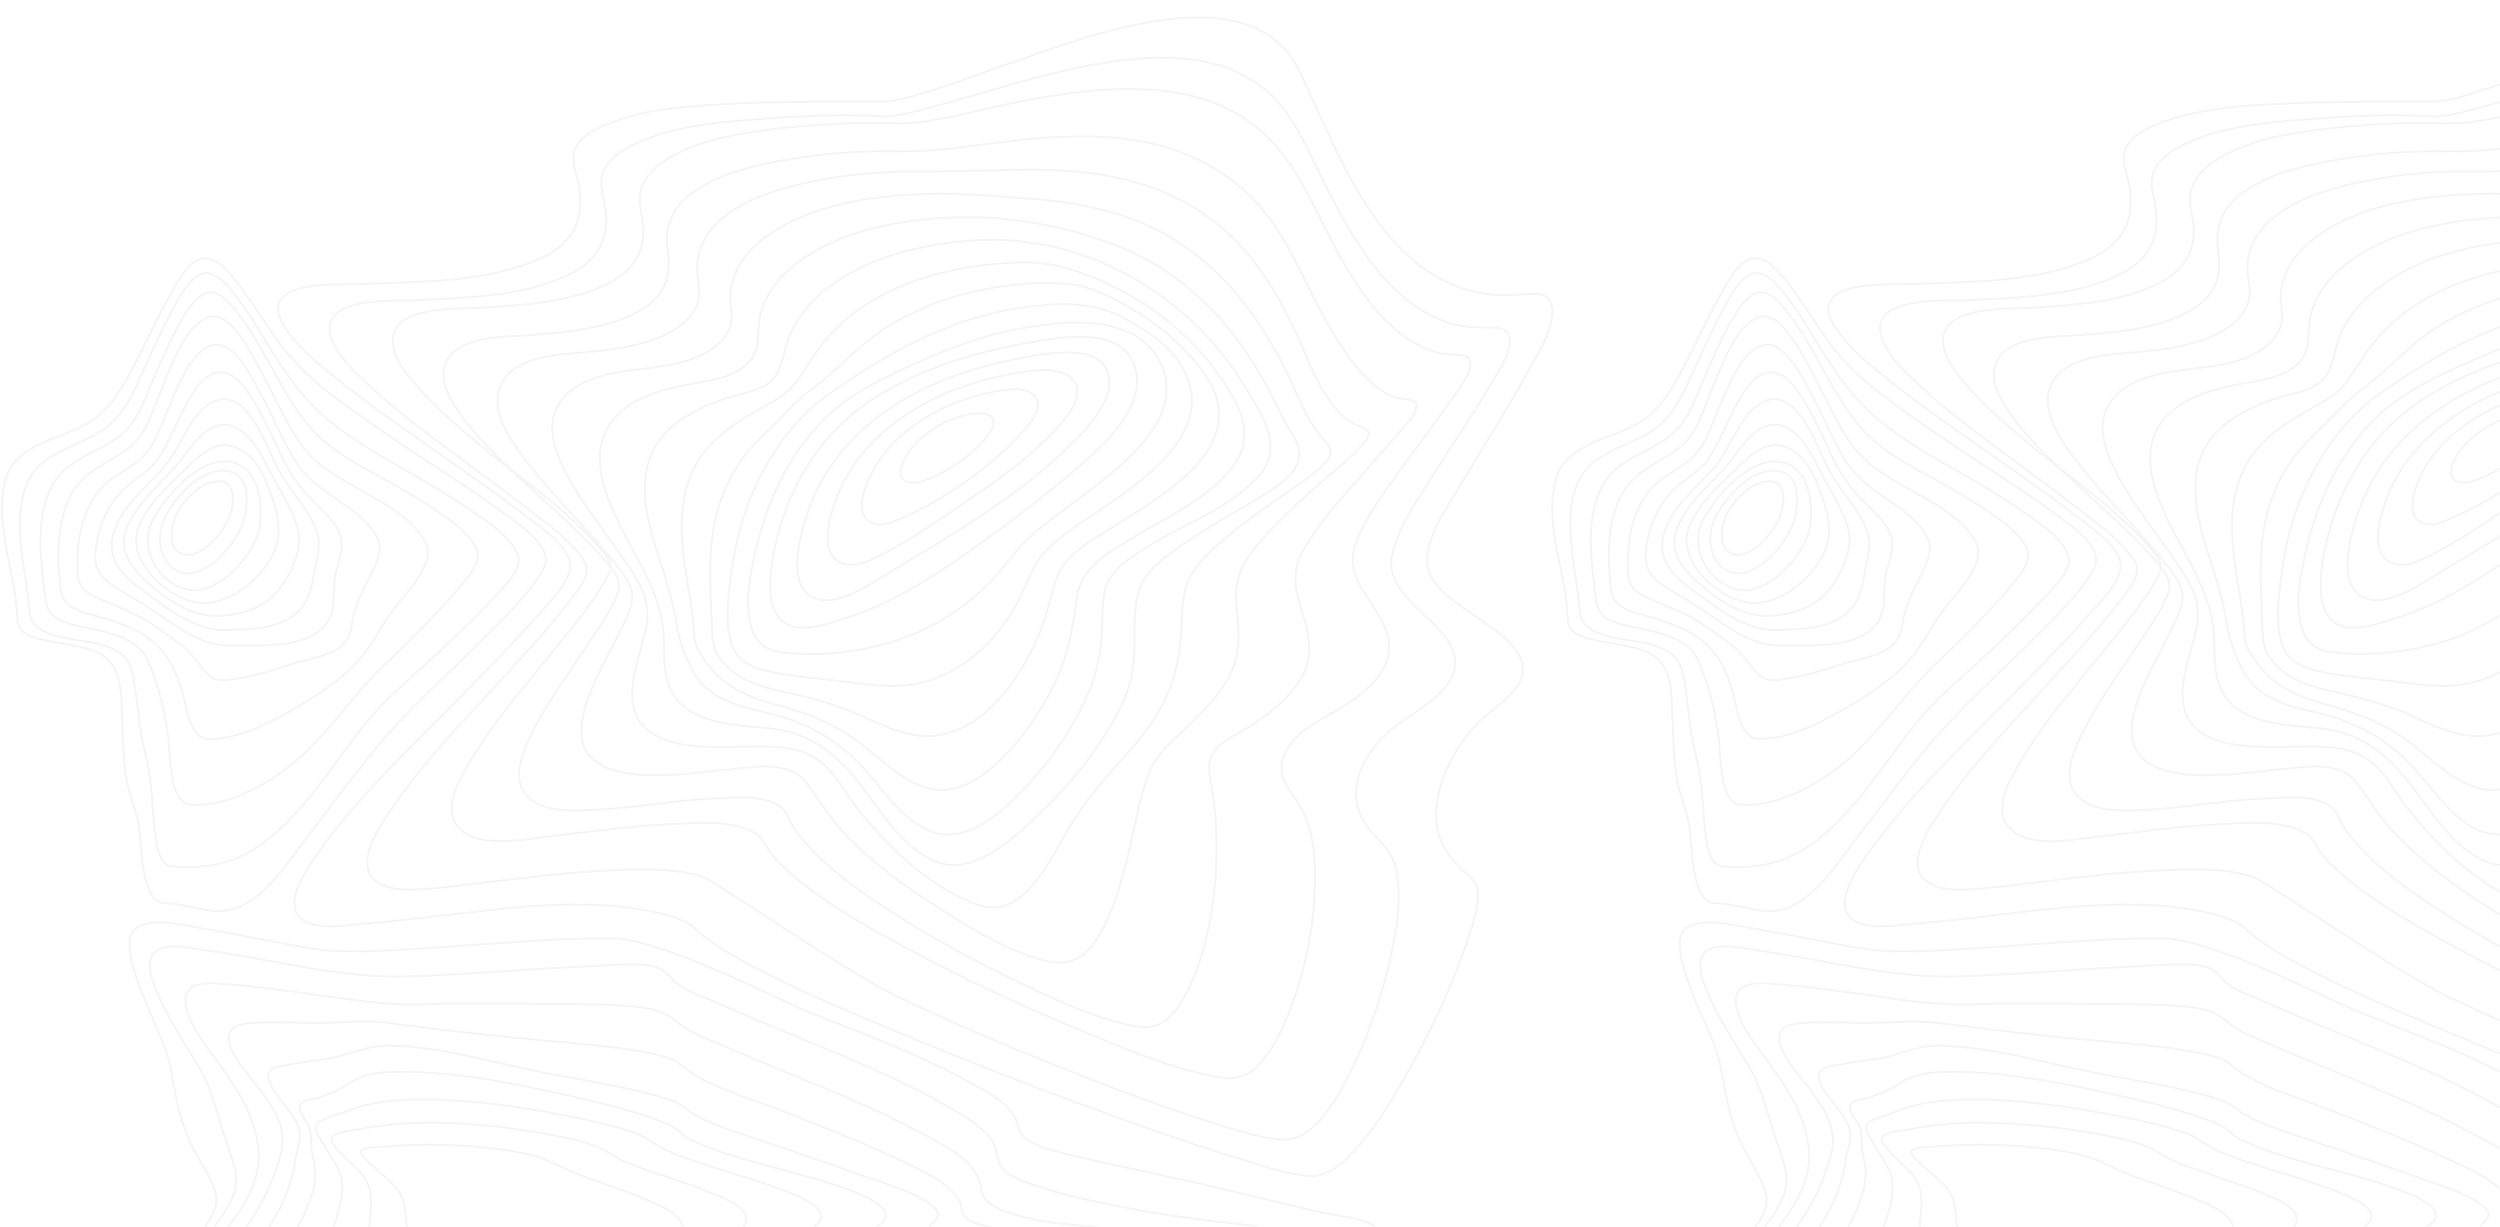 <svg width="1290" height="633" viewBox="0 0 1290 633" fill="none" xmlns="http://www.w3.org/2000/svg">
<g opacity="0.05">
<path fill-rule="evenodd" clip-rule="evenodd" d="M294.222 291.836C294.176 281.517 275.973 269.912 268.197 263.93C252.822 252.097 236.831 241.17 220.989 230.068C205.146 218.967 189.261 207.895 174.154 195.707C164.345 187.795 152.82 178.885 146.167 167.587C131.996 143.512 176.678 147.088 188.252 146.561C217.695 145.216 251.468 145.83 279.067 133.293C295.542 125.808 302.112 113.256 298.573 94.962C297.433 89.012 294.057 82.166 296.917 76.37C299.97 70.18 306.996 66.608 312.828 64.212C334.096 55.485 358.55 54.474 381.054 53.378C405.319 52.175 429.813 52.527 453.908 52.433C464.124 52.394 474.794 48.521 484.523 45.373C497.278 41.248 509.881 36.613 522.53 32.132C550.357 22.297 579.031 11.939 608.472 9.441C626.909 7.876 647.06 9.992 661.383 23.604C668.574 30.438 672.338 40.597 676.496 49.623C681.528 60.526 686.362 71.534 691.719 82.265C708.979 116.828 733.621 150.602 773.618 152.3C779.669 152.556 785.611 151.722 791.633 151.566C795.468 151.469 798.882 152.447 800.307 156.681C803.892 167.302 792.626 184.067 788.006 192.493C777.892 210.938 766.487 228.555 755.802 246.629C748.734 258.582 736.498 274.917 736.37 289.44C736.256 302.381 752.566 311.734 761.445 318.108C769.766 324.075 784.841 332.426 785.754 344.566C786.196 350.453 782.517 355.331 778.676 359.117C771.944 365.737 764.188 370.408 758.132 377.961C748.2 390.354 739.903 407.405 741.251 424.104C742.187 435.675 748.443 443.253 756.401 450.497C759.746 453.542 762.46 455.697 762.637 460.641C762.922 468.493 760.008 476.802 757.607 484.081C749.019 510.133 736.82 535.325 723.25 558.846C716.47 570.601 709.144 582.32 700.154 592.347C694.266 598.931 686.324 606.768 677.342 606.759C666.943 606.759 655.94 602.798 645.831 599.837C626.952 594.303 608.301 587.905 589.724 581.342C546.762 566.156 504.205 549.741 462.051 532.096C432.359 519.646 402.037 507.178 374.122 490.627C368.678 487.376 363.539 483.586 358.775 479.308C353.686 474.815 347.37 472.805 340.965 471.306C301.217 462.004 257.67 469.146 217.755 473.624C207.624 474.758 197.493 475.899 187.333 476.693C178.6 477.376 168.143 479.335 159.655 476.392C142.928 470.599 157.55 449.248 163.732 440.548C185.497 409.915 213.578 383.998 239.606 357.54C251.981 344.939 264.45 332.372 276.152 319.059C282.246 312.137 294.262 300.882 294.222 291.836Z" stroke="#101828"/>
<path fill-rule="evenodd" clip-rule="evenodd" d="M301.722 290.097C295.05 279.178 283.346 271.107 273.63 263.512C259.648 252.577 245.228 242.251 231.023 231.626C217.593 221.579 204.133 211.418 191.695 200.009C184.111 193.051 174.595 184.731 171.003 174.44C163.21 152.135 205.132 155.519 215.481 154.936C241.21 153.492 270.38 153.161 294.183 141.418C309.046 134.084 315.152 121.923 311.982 105.038C310.887 99.197 308.912 94.209 311.412 88.398C314.302 81.672 320.951 77.478 327.045 74.519C346.137 65.245 368.705 63.275 389.4 61.635C410.781 59.942 433.057 58.747 453.75 59.987C462.024 60.48 471.549 57.679 479.738 55.532C492.339 52.223 504.811 48.406 517.349 44.856C542.829 37.637 568.972 30.682 595.48 29.891C614.618 29.32 634.571 32.418 650.493 44.393C666.629 56.536 673.788 75.361 682.736 93.256C698.19 124.194 719.063 161.809 754.815 168.346C760.237 169.338 765.447 168.8 770.863 169.044C773.648 169.167 776.818 169.558 778.23 172.455C781.897 179.975 771.85 193.725 768.469 199.485C759.127 215.404 748.624 230.543 738.834 246.155C731.058 258.551 721.203 272.325 718.195 287.02C714.546 304.851 738.391 317.539 746.778 330.095C761.316 351.867 733.772 364.272 720.193 374.653C704.599 386.571 691.727 408.313 705.706 426.753C711.053 433.804 717.633 438.006 720.021 447.207C723.756 461.598 720.932 478.043 717.901 492.268C713.336 513.652 706.111 534.805 696.29 554.132C689.253 567.969 677.58 589.666 660.486 588.038C648.978 586.953 637.279 582.985 626.074 579.478C609.296 574.228 592.729 568.245 576.251 562.031C538.213 547.725 500.594 531.95 463.714 514.6C438.55 502.757 368.357 454.361 363.075 452.634C347.327 447.49 329.422 448.396 313.186 449.193C291.589 450.252 270.1 452.995 248.629 455.537C238.408 456.74 228.136 458.211 217.861 458.803C210.548 459.225 200.943 459.586 194.537 455.101C182.034 446.35 195.964 426.329 201.725 417.858C219.373 391.889 241.698 369.401 262.63 346.408C272.902 335.118 283.332 323.847 292.656 311.652C296.417 306.728 305.845 296.841 301.722 290.097Z" stroke="#101828"/>
<path fill-rule="evenodd" clip-rule="evenodd" d="M310.951 284.497C292.732 262.646 267.586 246.395 245.884 228.146C234.991 218.984 224.03 209.572 214.635 198.659C209.748 192.984 203.645 185.808 202.704 177.897C200.188 156.736 237.972 159.597 249.281 158.794C271.147 157.235 295.847 156.053 315.684 145.254C327.803 138.652 333.772 127.817 331.507 113.576C330.502 107.258 328.939 101.89 331.507 95.685C334.108 89.4 339.529 84.965 345.018 81.64C360.792 72.078 380.395 69.02 398.155 66.743C418.989 64.09 439.979 63.054 460.957 63.644C479.33 64.152 497.615 58.432 515.554 54.662C539.319 49.67 563.515 45.31 587.834 45.969C607.04 46.493 626.397 50.606 642.816 61.537C659.5 72.67 669.531 89.334 678.575 107.315C692.246 134.497 709.284 170.923 739.277 181.246C743.64 182.751 747.705 182.916 752.204 183.178C754.39 183.304 757.211 183.343 758.295 185.748C760.903 191.537 751.263 202.76 748.572 206.671C739.985 219.158 730.676 231.083 721.874 243.404C713.658 254.907 704.708 266.895 699.604 280.374C691.482 301.843 717.449 314.396 716.722 334.853C716.268 347.554 704.739 356.662 695.61 362.963C684.369 370.71 668.184 375.805 662.558 389.943C658.367 400.474 664.944 406.604 670.008 414.595C678.589 428.135 679.174 446.49 678.281 462.163C677.077 483.342 672.373 504.835 664.364 524.303C660.735 533.128 656.291 542.308 649.746 549.162C643.615 555.586 637.812 557.232 629.618 555.917C604.535 551.885 579.209 540.647 555.156 530.609C524.934 517.996 495.13 504.071 466.215 488.403C446.498 477.719 426.336 466.414 409.03 451.653C404.52 447.804 399.901 443.622 396.603 438.546C394.109 434.731 393.051 431.58 388.848 429.402C376.392 422.948 359.066 424.636 345.72 425.307C324.38 426.375 303.142 429.218 281.934 431.779C269.557 433.283 246.243 438.016 236.36 426.664C227.83 416.861 238.124 400.146 243.382 391.511C256.682 369.672 273.791 350.506 289.665 330.77C296.94 321.726 304.5 312.612 310.509 302.556C312.044 299.992 314.503 296.595 314.925 293.481C315.399 289.913 313.188 287.189 310.951 284.497Z" stroke="#101828"/>
<path fill-rule="evenodd" clip-rule="evenodd" d="M312.519 289.583C295.684 270.263 275.402 254.391 257.329 236.312C249.225 228.205 241.042 219.702 234.867 209.813C231.546 204.495 228.019 197.801 228.935 191.191C231.563 172.221 262.639 173.934 275.194 172.823C293.849 171.191 315.281 169.547 331.776 159.318C342.582 152.618 346.634 142.723 344.617 129.961C342.451 116.272 347.293 106.336 358.313 98.699C372.129 89.132 389.569 85.233 405.611 82.463C424.938 79.141 444.51 77.668 464.088 78.063C483.129 78.449 501.576 75.082 520.491 72.893C545.569 69.993 571.452 68.563 596.248 74.507C617.837 79.683 637.337 91.09 651.955 108.729C667.223 127.14 674.782 150.335 687.18 170.703C694.913 183.408 705.696 200.213 720.145 205.151C724.965 206.799 733.747 204.576 729.898 212.68C727.698 217.314 723.581 221.379 720.328 225.167C715.072 231.289 709.642 237.242 704.298 243.279C692.907 256.149 680.709 269.293 672.171 284.533C661.414 303.721 677.404 318.488 675.455 337.943C674.408 348.413 667.509 356.769 660.21 363.334C655.487 367.585 650.32 371.268 645.044 374.704C639.534 378.293 633.014 381.027 628.209 385.668C621.361 392.271 624.334 400.088 625.618 408.625C627.878 423.628 628.375 438.867 627.096 453.998C625.533 472.544 621.866 491.62 614.142 508.474C611.137 515.035 607.331 521.991 601.678 526.391C596.026 530.79 590.179 530.489 583.702 529.164C564.49 525.249 545.318 516.141 527.094 507.507C504.284 496.7 481.922 484.622 460.567 470.882C445.826 461.397 431.037 451.15 418.705 438.289C415.118 434.546 411.705 430.538 408.946 426.063C407.052 422.995 406.036 419.035 403.291 416.728C394.702 409.529 377.459 411.679 367.387 412.097C347.285 412.931 327.499 416.897 307.423 417.861C296.466 418.388 279.305 419.712 271.259 409.869C263.692 400.615 270.546 386.041 275.068 377.125C283.957 359.594 295.898 343.974 306.601 327.678C311.001 320.972 315.823 313.956 318.674 306.298C321.207 299.475 316.833 294.536 312.519 289.583Z" stroke="#101828"/>
<path fill-rule="evenodd" clip-rule="evenodd" d="M316.659 289.899C303.259 272.898 287.105 257.807 273.608 240.529C265.707 230.411 252.102 213.401 258.212 199.136C264.915 183.461 288.28 183.034 301.785 181.771C317.86 180.268 336.737 178.214 350.493 168.427C354.844 165.333 358.55 161.237 360.121 155.843C361.803 150.07 359.964 145.018 359.725 139.239C359.223 127.115 366.083 117.382 375.161 110.697C387.991 101.247 404.034 96.778 419.187 93.663C436.355 90.15 453.808 88.417 471.297 88.491C488.01 88.551 504.546 88.161 521.276 87.71C543.155 87.108 565.343 88.079 586.566 94.21C607.473 100.254 626.481 111.581 641.412 128.243C655.979 144.501 665.806 164.373 674.414 184.616C679.298 196.105 687.549 213.275 699.198 219.078C704.379 221.661 709.462 221.483 703.954 228.201C697.017 236.659 687.669 243.446 679.634 250.68C668.044 261.12 656.164 271.765 646.436 284.177C640.224 292.103 637.455 299.795 637.883 310.058C638.214 317.875 639.713 325.612 638.955 333.46C637.179 351.88 623.428 364.512 611.271 376.275C603.45 383.841 596.308 389.611 592.282 400.373C587.521 413.092 585.523 426.93 582.341 440.136C578.845 454.638 574.808 469.724 567.179 482.497C560.387 493.869 552.128 498.969 539.765 495.905C520.484 491.13 501.478 479.367 484.36 468.485C466.937 457.414 449.814 444.965 435.376 429.747C427.581 421.529 422.261 411.88 415.338 403.052C406.631 391.968 386.933 396.166 375.226 397.104C355.793 398.662 294.646 410.317 300.288 372.568C302.643 356.812 311.918 342.27 318.701 328.367C321.512 322.596 325.58 315.671 326.216 309.059C326.909 301.858 320.688 295.017 316.659 289.899Z" stroke="#101828"/>
<path fill-rule="evenodd" clip-rule="evenodd" d="M323.734 291.343C313.494 275.937 301.238 261.382 292.452 244.742C286.752 233.966 281.154 219.567 288.507 208.165C296.807 195.298 315.107 192.299 328.553 190.659C342.407 188.971 358.945 187.551 370.269 177.795C373.871 174.687 376.841 170.496 377.394 165.478C377.927 160.665 376.422 155.851 376.921 150.95C378.038 139.945 384.362 130.878 392.516 124.301C416.635 104.846 452.534 100.52 481.636 100.011C496.202 99.758 511.193 101.085 525.854 102.036C544.877 103.269 563.93 105.917 582.073 112.298C620.648 125.86 646.503 155.938 664.561 193.367C670.244 205.148 674.593 217.895 683.499 227.362C688.09 232.251 687.087 235.762 682.393 240.221C675.054 247.188 666.103 252.513 657.957 258.329C646.372 266.599 634.539 274.992 624.293 284.899C617.231 291.729 612.217 298.308 610.695 308.549C609.61 315.85 609.863 323.29 609.211 330.637C607.968 344.593 603.713 358.444 596.18 370.021C590.195 379.197 583.07 387.536 575.706 395.487C566.133 405.84 558.036 416.357 550.765 428.644C541.127 444.908 527.583 474.908 504.88 466.969C479.84 458.208 456.37 435.948 440.305 414.381C434.91 407.139 430.481 398.258 423.205 392.918C412.312 384.937 401.26 385.217 388.303 385.25C368.906 385.295 326.698 389.738 326.242 359.076C326.062 346.928 331.044 335.442 333.429 323.757C336.12 310.67 330.728 301.843 323.734 291.343Z" stroke="#101828"/>
<path fill-rule="evenodd" clip-rule="evenodd" d="M331.361 292.717C321.232 272.637 298.519 239.643 315.794 217.314C324.919 205.514 341.059 201.08 354.599 198.437C365.495 196.3 378.635 195.497 386.867 186.436C392.918 179.774 390.232 170.078 392.551 161.739C395.428 151.4 402.032 142.94 410.148 136.582C432.826 118.811 464.359 113.357 491.64 112.197C519.974 110.994 551.193 116.619 577.855 127.439C611.099 140.935 636.005 166.489 653.422 198.849C656.636 204.823 659.556 210.953 662.641 216.999C664.714 221.054 667.788 224.978 669.422 229.244C672.143 236.357 668.938 242.171 663.799 246.807C656.408 253.481 647.328 258.231 638.902 263.24C627.379 270.094 615.599 276.825 604.88 284.867C597.677 290.279 590.137 296.108 587.559 305.497C585.8 311.901 585.435 318.683 585.497 325.315C585.634 339.535 584.927 351.034 578.636 364.058C568.285 385.439 552.368 404.665 535.552 420.662C522.355 433.216 501.473 452.718 482.244 444.325C464.992 436.809 454.9 418.819 443.534 404.274C438.008 397.203 431.8 390.745 424.505 385.716C415.309 379.375 406.652 376.715 395.756 375.677C377.417 373.931 349.765 373.477 344.096 350.268C342.003 341.703 343.198 332.831 342.1 324.154C340.666 312.682 336.471 302.845 331.361 292.717Z" stroke="#101828"/>
<path fill-rule="evenodd" clip-rule="evenodd" d="M341.892 293.46C334.679 271.489 325.204 243.8 342.624 224.273C351.062 214.813 362.931 209.525 374.419 205.573C382.646 202.741 395.709 201.908 400.753 193.201C404.458 186.793 404.97 177.953 408.322 171.088C412.927 161.65 419.903 153.876 428.087 147.79C449.409 131.932 477.18 125.804 502.505 124.05C557.534 120.242 613.525 150.565 642.971 200.454C651.751 215.325 663.085 231.153 648.896 246.346C633.405 262.92 610.068 270.685 591.579 282.462C584.515 286.959 575.512 292.364 571.571 300.506C569.2 305.399 569.038 311.539 568.93 316.926C568.645 330.648 567.565 342.988 562.335 355.791C554.259 375.577 541.381 393.83 526.788 408.783C514.061 421.821 495.911 437.143 477.428 427.744C463.256 420.521 454.268 405.189 443.257 393.888C431.003 381.301 415.848 372.82 399.205 368.675C383.016 364.654 365.26 361.943 356.727 344.86C353.801 339 350.743 331.412 349.646 324.926C347.875 314.232 345.281 303.709 341.892 293.46Z" stroke="#101828"/>
<path fill-rule="evenodd" clip-rule="evenodd" d="M353.635 293.615C350.299 271.429 349.928 248.295 365.431 230.81C372.666 222.652 381.813 216.857 391.062 211.606C397.866 207.742 404.894 204.483 409.976 198.149C414.684 192.285 418.263 185.475 422.809 179.457C428.806 171.482 435.981 164.578 444.059 159.01C464.308 145.081 488.94 138.567 512.506 136.307C523.914 135.209 536.288 134.637 547.619 137.631C558.562 140.52 569.383 145.087 579.444 150.413C600.834 161.724 619.371 178.289 632.81 199.233C642.024 213.598 647.007 227.566 635.074 242.139C621.622 258.565 600.529 267.629 583.143 278.29C571.219 285.602 557.855 292.769 555.628 308.308C553.854 320.673 552.413 332.408 547.825 344.095C540.995 361.334 530.954 376.95 518.296 390.017C506.719 401.92 492.075 412.022 475.516 405.664C462.397 400.617 452.219 389.312 440.757 381.23C427.983 372.203 413.948 367.226 399.17 363.224C385.888 359.613 373.382 354.064 364.798 342.284C363.041 339.876 361.196 337.255 359.841 334.562C358.113 331.126 358.247 327.72 357.908 323.868C357.024 313.704 355.144 303.656 353.635 293.615Z" stroke="#101828"/>
<path fill-rule="evenodd" clip-rule="evenodd" d="M366.583 291.802C366.868 270.729 371.672 250.813 384.827 234.39C390.452 227.364 397.168 221.578 403.356 215.14C408.339 209.95 413.048 205.128 418.778 200.851C432.37 190.724 443.416 177.62 457.86 168.602C477.142 156.546 499.228 149.883 521.144 147.218C531.845 145.916 542.9 145.461 553.727 146.932C563.025 148.195 571.931 152.628 580.192 157.164C596.383 166.049 612.104 178.678 622.617 194.654C645.796 229.878 600.098 255.487 576.643 270.484C565.856 277.383 549.374 285.373 544.955 299.038C541.797 308.8 539.873 318.728 535.805 328.189C524.878 353.596 502.698 383.479 473.14 379.501C460.491 377.801 448.963 370.896 437.156 366.261C424.998 361.486 412.45 358.825 399.813 355.905C388.003 353.177 378.59 349.295 370.962 338.888C367.316 333.918 367.638 327.969 367.313 321.872C366.783 311.856 366.455 301.784 366.583 291.802Z" stroke="#101828"/>
<path fill-rule="evenodd" clip-rule="evenodd" d="M378.375 289.102C383.124 257.294 400.76 222.568 426.692 204.096C457.196 182.366 490.243 164.068 526.689 158.808C543.586 156.368 562.096 155.168 578.04 163.144C590.174 169.211 604.269 178.279 610.947 191.031C627.285 222.222 590.945 247.053 570.241 261.483C559.094 269.252 544.905 276.822 536.503 288.167C531.629 294.744 529.14 303.445 525.205 310.669C513.279 332.562 493.648 350.219 469.194 353.377C457.887 354.836 446.498 353.031 435.277 351.597C423.79 350.129 412.161 349.332 400.746 347.284C391.634 345.648 380.895 342.878 377.539 332.589C373.307 319.623 376.437 302.092 378.375 289.102Z" stroke="#101828"/>
<path fill-rule="evenodd" clip-rule="evenodd" d="M389.936 283.993C396.862 254.088 411.527 224.917 436.181 207.064C449.255 197.598 464.432 191.063 479.004 184.606C495.521 177.289 512.778 171.609 530.403 168.791C552.348 165.282 587.891 162.118 599.356 188.501C610.736 214.689 581.979 237.867 564.974 251.075C554.071 259.536 542.403 267.302 531.986 276.552C526.337 281.567 521.986 287.361 517.206 293.243C503.995 309.539 485.161 322.441 465.964 329.328C447.358 336.004 424.341 338.96 404.702 336.754C396.228 335.805 390.171 332.606 387.608 323.509C384.056 310.864 387.073 296.346 389.936 283.993Z" stroke="#101828"/>
<path fill-rule="evenodd" clip-rule="evenodd" d="M401.428 275.938C408.308 249.608 423.148 225.558 444.794 209.755C469.058 192.04 500.301 182.196 529.018 177.19C544.282 174.531 577.361 167.322 585.141 187.954C592.921 208.586 570.429 228.919 557.484 240.111C541.773 253.675 524.833 266.772 507.914 278.942C493.213 289.523 477.527 300.341 461.605 308.512C452.625 313.148 443.27 316.933 433.652 319.822C426.53 321.944 417.473 325.109 410.006 323.53C391.172 319.54 398.138 288.528 401.428 275.938Z" stroke="#101828"/>
<path fill-rule="evenodd" clip-rule="evenodd" d="M415.607 268.053C430.703 218.259 478.53 193.77 524.581 185.234C535.281 183.252 565.279 176.109 571.26 191.319C577.056 206.067 558.623 223.557 549.992 231.844C523.25 257.521 490.211 276.559 458.903 295.42C449.131 301.307 431.506 314.082 419.384 308.189C406.222 301.779 412.48 278.378 415.607 268.053Z" stroke="#101828"/>
<path fill-rule="evenodd" clip-rule="evenodd" d="M431.071 258.469C444.199 221.8 482.383 200.769 517.489 193.836C526.087 192.139 547.925 186.857 554.438 197.09C560.465 206.556 546.082 220.272 540.701 225.722C528.722 237.859 514.525 247.858 500.5 257.468C487.532 266.359 474.424 275.473 460.779 282.993C453.592 286.951 440.113 295.398 431.946 289.285C423.153 282.71 428.156 266.612 431.071 258.469Z" stroke="#101828"/>
<path fill-rule="evenodd" clip-rule="evenodd" d="M448.111 247.756C458.116 223.81 484.915 208.26 508.554 203.092C514.915 201.705 528.663 198.106 534.029 204.501C538.969 210.39 531.007 219.025 527.474 223.012C511.813 240.687 488.88 256.475 467.868 266.172C462.585 268.609 453.088 273.394 447.653 268.474C442.078 263.421 445.812 253.255 448.111 247.756Z" stroke="#101828"/>
<path fill-rule="evenodd" clip-rule="evenodd" d="M466.187 237.697C471.825 225.806 486.561 216.835 498.768 213.979C507.359 211.971 517.685 213.706 510.198 224.056C502.761 234.328 488.961 243.709 477.264 247.868C468.34 251.04 461.346 247.911 466.187 237.697Z" stroke="#101828"/>
<path fill-rule="evenodd" clip-rule="evenodd" d="M8.968 320.055C8.607 296.563 -3.224 272.148 2.619 248.21C7.416 228.551 31.571 226.91 46.061 218.003C57.576 210.926 64.11 198.391 70.338 186.364C75.933 175.566 80.958 164.444 86.852 153.824C90.668 146.958 97.22 133.476 105.494 133.232C113.416 132.998 120.679 143.504 125.281 149.714C131.28 157.81 136.599 166.44 142.425 174.665C152.242 188.537 164.022 198.806 177.51 208.525C192.859 219.583 208.462 230.263 224.318 240.566C235.992 248.174 247.746 255.726 258.968 264.085C266.006 269.331 281.542 279.173 281.613 288.843C281.647 293.457 277.504 298.568 274.711 302.256C269.984 308.5 264.597 314.208 259.193 319.793C249.127 330.197 238.635 340.129 228.256 350.181C214.785 363.228 201.918 376.061 190.075 390.871C177.832 406.202 166.135 422.038 154.199 437.657C146.115 448.239 138.04 460.122 126.38 466.615C111.775 474.731 99.788 466.173 85.019 466.073C72.314 465.986 73.251 434.916 71.636 426.276C70.016 417.532 66.445 409.392 65.061 400.626C63.336 389.684 63.313 378.489 62.889 367.43C62.373 353.903 62.169 341.025 48.47 335.867C40.674 332.936 32.24 332.32 24.17 330.564C18.942 329.425 9.082 327.477 8.968 320.055Z" stroke="#101828"/>
<path fill-rule="evenodd" clip-rule="evenodd" d="M15.215 315.876C13.883 296.184 6.016 270.979 13.456 250.652C19.812 233.28 39.691 231.029 53.077 221.903C64.127 214.377 69.046 202.061 74.57 189.961C79.002 180.255 83.299 170.455 88.33 161.059C92.037 154.135 97.697 142.445 105.406 141.012C112.335 139.723 119.767 150.044 123.656 155.294C129.331 162.959 134.185 171.283 139.198 179.433C148.007 193.748 157.027 206.622 169.919 217.138C182.869 227.699 197.036 235.596 211.354 243.815C222.556 250.245 233.7 256.862 244.343 264.287C252.27 269.814 263.669 276.889 267.296 286.746C270.168 294.543 255.604 307.483 251.309 312.05C242.469 321.44 233.101 330.255 223.716 339.015C212.276 349.691 200.47 359.027 190.366 371.205C172.295 392.977 157.189 420.091 133.937 436.273C119.912 446.033 104.305 448.529 88.706 447.069C82.529 446.491 81.046 437.287 80.268 431.919C78.973 423.002 78.811 413.931 77.816 404.978C76.883 396.596 74.813 388.633 73.144 380.414C71.456 372.087 70.983 363.555 69.74 355.17C68.969 349.965 68.208 343.908 64.84 339.723C61.355 335.391 55.606 333.575 50.582 332.196C41.146 329.631 16.156 329.773 15.215 315.876Z" stroke="#101828"/>
<path fill-rule="evenodd" clip-rule="evenodd" d="M23.252 307.633C21.012 289.556 17.877 267.043 27.001 250.389C34.459 236.772 50.365 233.834 61.726 224.961C71.175 217.583 74.745 205.848 79.435 194.943C83.284 185.998 87.153 177.014 91.818 168.502C95.356 162.047 99.915 153.295 106.939 151.043C112.945 149.118 119.73 157.739 123.059 162.029C128.728 169.341 133.35 177.534 137.941 185.619C145.451 198.849 152.361 212.98 163.049 223.741C173.434 234.183 185.771 240.346 198.339 247.277C207.965 252.587 217.532 258.101 226.602 264.433C233.566 269.292 242.197 275.049 245.826 283.134C248.964 290.107 240.907 298.36 236.881 303.279C230.234 311.397 222.856 318.844 215.58 326.322C207.728 334.389 199.032 341.83 191.434 350.096C175.457 367.489 162.692 386.747 143 400.072C130.246 408.704 113.085 416.546 98.009 415.136C87.167 414.119 87.88 388.797 86.839 380.706C85.127 367.477 81.82 353.577 76.568 341.391C72.057 330.949 61.338 327.729 51.478 325.387C45.301 323.917 38.827 323.123 32.852 320.85C25.936 318.216 24.19 315.209 23.252 307.633Z" stroke="#101828"/>
<path fill-rule="evenodd" clip-rule="evenodd" d="M30.752 299.159C29.419 283.877 29.718 265.805 38.356 252.585C45.926 241.006 59.405 237.957 68.991 228.836C76.472 221.719 79.41 210.116 83.434 200.704C88.351 189.197 95.242 167.944 107.646 163.614C119.185 159.588 131.253 185.304 135.43 192.973C142.044 205.11 147.575 218.42 155.596 229.629C162.504 239.278 171.758 244.613 181.581 250.345C194.106 257.667 213.121 266.348 219.817 280.617C224.808 291.25 208.578 307.057 203.035 314.424C197.238 322.119 192.872 331.241 186.89 338.665C177.449 350.38 162.152 359.812 149.522 367.01C137.244 374.012 121.298 381.762 107.369 381.301C98.214 380.999 96.472 366.079 94.519 358.79C91.721 348.429 88 339.144 80.007 332.097C71.872 324.924 62.283 321.543 52.203 318.585C47.029 317.077 41.126 315.901 36.498 312.856C31.383 309.542 31.266 305.033 30.752 299.159Z" stroke="#101828"/>
<path fill-rule="evenodd" clip-rule="evenodd" d="M39.889 290.351C39.963 277.148 42.823 263.069 51.305 252.885C58.37 244.402 69.428 241.566 76.19 232.895C81.547 226.029 84.274 216.391 87.86 208.418C92.246 198.648 98.448 181.58 109.355 178.19C120 174.889 129.416 193.688 133.497 201.127C139.474 212.034 144.313 223.596 150.344 234.473C155.069 243.007 160.847 248.507 168.541 254.007C177.572 260.467 190.172 267.624 194.997 278.312C198.475 286.051 190.056 298.417 186.999 305.234C184.949 309.813 183.074 314.464 182.043 319.427C181.241 323.292 181.161 326.869 178.836 330.188C172.981 338.535 160.144 339.625 151.434 342.376C139.867 346.028 127.594 350.178 115.489 350.97C108.049 351.465 104.252 344.231 100.005 339.141C94.987 333.125 87.883 328.798 81.678 324.258C73.489 318.257 64.578 314.524 55.358 310.701C51.2 308.976 46.316 307.284 43.094 303.854C39.73 300.298 39.863 295.116 39.889 290.351Z" stroke="#101828"/>
<path fill-rule="evenodd" clip-rule="evenodd" d="M49.483 282.513C50.954 271.425 55.535 260.827 63.273 252.988C69.206 246.97 77.084 243.581 81.844 236.35C86.281 229.61 89.372 221.946 93.036 214.739C96.914 207.12 102.675 194.385 111.618 192.312C121.257 190.079 128.682 202.925 132.793 210.045C137.987 219.042 141.934 228.722 146.578 238.029C150.076 244.966 154.539 251.311 159.818 256.851C165.354 262.692 172.861 268.286 175.662 276.317C178.138 283.431 173.505 292.037 172.688 299.25C171.813 306.956 173.346 315.051 168.496 321.668C158.496 335.314 133.397 332.784 119.049 333.075C104.891 333.376 93.509 325.026 82.052 317.082C74.485 311.837 66.604 307.396 58.846 302.509C50.937 297.523 48.19 292.272 49.483 282.513Z" stroke="#101828"/>
<path fill-rule="evenodd" clip-rule="evenodd" d="M58.4 276.167C62.748 260.103 76.326 251.565 86.034 239.425C93.977 229.486 99.932 208.904 113.308 206.182C128.495 203.092 137.587 230.362 142.867 240.885C148.725 252.555 159.159 262.048 163.499 274.402C165.779 280.886 163.821 286.936 162.606 293.418C161.275 300.534 160.274 307.81 155.679 313.538C146.633 324.811 128.966 324.733 116.242 325.043C103.071 325.365 91.419 317.64 80.925 309.93C69.795 301.766 53.947 292.641 58.4 276.167Z" stroke="#101828"/>
<path fill-rule="evenodd" clip-rule="evenodd" d="M65.68 271.811C70.579 260.365 80.874 251.061 89.227 242.277C96.199 234.954 103.7 220.213 114.331 219.162C126.825 217.923 134.398 233.664 139.314 243.316C144.152 252.8 151.125 262.814 153.804 273.224C156.598 284.067 149.158 298.671 142.062 306.344C134.148 314.9 121.2 318.062 110.089 317.72C98.457 317.373 87.783 310.302 78.973 302.967C69.554 295.126 59.983 285.097 65.68 271.811Z" stroke="#101828"/>
<path fill-rule="evenodd" clip-rule="evenodd" d="M72.439 269.656C77.119 260.136 85.231 252.083 92.71 244.9C98.482 239.355 106.998 229.926 115.326 229.695C124.486 229.44 132.25 237.354 135.892 245.467C139.482 253.469 143.265 263.501 143.802 272.28C144.969 291.397 121.21 312.811 103.368 311.068C86.452 309.416 63.109 288.622 72.439 269.656Z" stroke="#101828"/>
<path fill-rule="evenodd" clip-rule="evenodd" d="M78.685 268.606C85.141 256.203 100.822 238.52 115.339 238.101C132.002 237.621 136.186 257.297 134.014 271.557C131.807 286.111 112.595 307.176 97.276 304.33C82.325 301.552 71.034 283.315 78.685 268.606Z" stroke="#101828"/>
<path fill-rule="evenodd" clip-rule="evenodd" d="M85.284 266.601C90.749 256.216 102.413 243.245 114.578 242.852C129.073 242.387 128.799 259 125.512 269.34C122.094 280.075 107.041 298.411 94.35 295.516C82.008 292.69 80.046 276.554 85.284 266.601Z" stroke="#101828"/>
<path fill-rule="evenodd" clip-rule="evenodd" d="M91.031 265.405C94.639 257.995 103.668 248.63 112.252 248.33C122.744 247.97 120.705 261.146 117.994 267.506C114.771 275.074 103.971 288.223 94.907 286.092C85.983 283.994 88.054 271.511 91.031 265.405Z" stroke="#101828"/>
<path fill-rule="evenodd" clip-rule="evenodd" d="M584.596 688.789C561.373 703.656 535.12 715.928 510.363 728.401C474.185 746.627 437.473 764.363 399.458 777.94C379.077 785.217 352.667 795.709 330.798 790.008C322.802 787.924 315.511 781.621 308.342 777.525C298.456 771.878 288.425 766.51 278.411 761.131C258.324 750.347 238.173 739.672 218.431 728.197C208.924 722.67 199.7 715.709 189.803 710.993C184.019 708.236 177.098 709.526 170.918 709.7C156.603 710.106 142.296 710.876 127.99 711.532C110.49 712.332 92.951 713.183 75.432 712.867C67.53 712.723 48.178 714.202 43.828 707.021C41.488 703.154 47.004 696.181 49.561 692.954C54.255 687.024 59.651 681.68 64.976 676.391C77.29 664.158 90.369 652.509 101.315 638.844C106.939 631.82 114.307 623.238 110.636 613.648C106.93 603.962 100.511 595.575 96.594 585.923C92.085 574.815 90.215 563.255 88.085 551.477C86.509 542.771 82.838 535.058 79.385 527.032C75.572 518.161 71.621 509.215 68.973 499.86C67.222 493.68 64.397 482.563 70.52 478.651C79.22 473.088 95.534 477.592 105.451 479.231C119.156 481.493 132.761 484.373 146.43 486.854C156.352 488.658 166.309 490.637 176.397 490.848C192.659 491.187 208.976 490.012 225.195 488.917C255.228 486.89 285.046 484.142 315.18 484.142C341.581 484.142 402.591 516.369 416.872 522.043C445.377 533.371 474.641 544.109 501.615 559.181C508.912 563.261 520.143 568.698 523.983 577.097C526.352 582.272 525.263 585.264 530.85 588.599C538.472 593.149 548.238 594.935 556.676 596.971C570.264 600.248 583.958 603.024 597.609 605.992C625.219 611.979 652.641 618.751 680.137 625.267C688.449 627.237 698.506 627.673 706.43 631.143C711.538 633.372 711.008 636.177 707.054 639.563C700.119 645.505 690.399 648.804 682.207 652.193C670.203 657.158 658.003 661.587 645.797 665.953C633.591 670.32 621.322 674.551 609.111 678.926C601.044 681.807 591.845 684.149 584.596 688.789Z" stroke="#101828"/>
<path fill-rule="evenodd" clip-rule="evenodd" d="M565.485 685.519C540.919 700.416 513.651 712.284 487.364 723.863C453.721 738.691 419.316 752.588 383.868 761.857C363.055 767.296 338.498 773.301 317.231 767.064C309.645 764.839 303.976 759.837 297.473 755.422C290.06 750.384 282.362 745.768 274.664 741.223C258.818 731.87 242.804 722.836 226.623 714.121C218.052 709.486 208.618 703.28 198.935 701.672C191.237 700.392 182.493 702.244 174.761 702.783C160.836 703.753 146.914 704.752 132.983 705.602C116.908 706.58 100.788 707.484 84.679 707.327C75.701 707.24 60.288 708.682 53.938 702.56C48.399 697.218 68.567 677.897 72.114 674.226C83.191 662.765 94.841 651.851 105.15 639.595C111.243 632.368 118.662 623.578 121.231 613.998C123.418 605.834 119.198 596.532 116.706 588.986C113.59 579.533 111.075 569.734 107.454 560.48C104.229 552.235 99.097 544.89 94.59 537.395C89.632 529.15 84.611 520.769 80.93 511.774C78.675 506.239 74.943 496.97 79.425 491.694C84.602 485.611 100.563 489.586 107.123 490.453C120.432 492.236 133.639 494.886 146.857 497.259C168.81 501.198 189.74 504.643 212.096 503.818C241.209 502.74 270.293 500.204 299.4 498.801C310.149 498.277 321.069 497.223 331.826 497.792C337.993 498.12 342.689 500.108 346.276 504.592C351.174 510.711 362.456 514.099 370.302 517.61C382.536 523.082 394.925 528.171 407.279 533.326C434.398 544.649 462.04 555.562 487.76 570.207C495.897 574.838 505.215 580.003 511.233 587.655C514.592 591.922 513.745 596.032 515.795 600.568C518.51 606.533 527.434 609.225 532.768 611.177C543.063 614.947 553.781 617.473 564.416 619.84C588.479 625.195 612.6 628.715 637.054 631.308C642.784 631.91 665.351 633.997 653.499 644.055C640.404 655.17 621.495 660.618 606.079 666.881C592.191 672.513 578.292 677.752 565.485 685.519Z" stroke="#101828"/>
<path fill-rule="evenodd" clip-rule="evenodd" d="M531.536 682.764C508.446 695.87 482.866 705.648 457.998 715.002C427.82 726.352 396.887 736.469 365.236 742.137C345.354 745.694 323.434 748.427 303.686 742.516C290.2 738.481 279.768 727.573 267.923 720.068C256.078 712.563 243.753 705.519 231.061 699.647C223.183 696.003 214.709 692.332 205.944 692.813C184.631 693.979 163.345 696.76 142.01 698.11C127.896 699.012 113.753 699.755 99.596 699.532C91.059 699.4 79.332 699.941 71.774 695.203C63.419 689.962 107.902 645.217 112.106 640.181C122.647 627.553 135.411 610.794 133.373 592.835C131.424 575.667 122.975 562.85 113.419 549.398C107.996 541.746 90.606 521.304 97.05 511.351C100.732 505.663 112.868 507.632 118.634 508.02C129.996 508.784 141.296 510.425 152.599 511.851C169.079 513.916 186.013 517.106 202.564 518.041C214.09 518.691 225.683 517.822 237.229 517.804C253.783 517.78 270.337 517.912 286.892 518.068C300.792 518.201 314.808 518.068 328.66 519.475C337.271 520.341 343.807 522.287 349.984 527.783C355.358 532.563 363.467 535.363 370.317 538.402C381.631 543.421 393.093 548.072 404.519 552.798C428.44 562.696 452.635 572.387 475.531 584.756C485.983 590.4 503.556 598.301 506.008 611.984C506.893 616.918 507.544 619.05 512.11 621.855C518.592 625.836 526.356 627.631 533.628 629.192C550.582 632.83 568.027 632.285 584.952 635.881C591.845 637.364 600.845 640.563 592.976 647.887C583.794 656.453 570.427 661.161 559.427 666.453C553.936 669.093 548.279 671.565 543.064 674.788C539.06 677.271 535.632 680.455 531.536 682.764Z" stroke="#101828"/>
<path fill-rule="evenodd" clip-rule="evenodd" d="M487.803 678.672C466.47 689.317 443.302 697.056 420.55 704.033C395.279 711.773 369.399 718.183 343.176 720.911C325.069 722.801 305.776 723.358 288.202 717.575C277.089 713.916 269.554 706.222 259.99 699.769C245.557 690.016 229.94 682.289 212.6 684.169C193.16 686.273 173.655 687.851 154.087 688.904C142.284 689.54 130.435 690.016 118.617 689.573C111.146 689.296 101.519 688.829 95.019 685.257C86.322 680.474 118.991 644.079 123.063 638.775C133.162 625.619 140.566 611.816 144.892 595.517C148.419 582.217 141.213 571.762 133.778 561.813C129.156 555.635 114.22 540.095 118.897 532.073C121.461 527.648 129.914 527.877 134.453 527.651C143.105 527.223 151.793 527.669 160.445 527.865C173.22 528.167 186.819 526.096 199.486 527.763C227.558 531.452 255.559 534.646 283.805 537.175C299.376 538.567 315.041 539.833 330.472 542.519C336.012 543.483 341.734 544.505 346.983 546.687C350.36 548.088 352.201 550.475 355.05 552.434C368.638 561.759 386.374 566.557 401.677 572.533C422.021 580.478 442.473 588.299 462.276 597.684C472.691 602.621 487.239 608.293 494.406 618.368C496.572 621.412 495.648 623.847 497.01 626.774C498.578 630.149 503.34 631.156 506.414 632.096C513.393 634.233 542.605 637.464 529.143 649.998C522.72 655.969 514.536 659.799 507.295 664.492C504.673 666.192 502.117 667.901 499.931 670.194C496.275 674.04 492.673 676.234 487.803 678.672Z" stroke="#101828"/>
<path fill-rule="evenodd" clip-rule="evenodd" d="M441.203 674.063C399.089 691.285 349.734 703.018 303.82 700.745C288.551 699.986 272.123 697.454 258.888 688.789C251.083 683.67 244.847 677.893 235.472 676.044C228.704 674.71 221.417 676.225 214.609 676.773C204.749 677.567 194.883 678.278 185.009 678.853C172.767 679.555 160.485 680.097 148.221 679.808C139.457 679.6 127.355 679.835 119.742 674.867C110.653 668.941 133.789 641.145 137.044 636.192C144.934 624.188 150.465 612.557 152.464 598.09C153.052 593.875 155.034 589.554 154.777 585.306C154.509 580.968 151.976 577.105 149.637 573.693C146.579 569.222 135.967 558.618 139.006 553.165C140.685 550.155 146.987 549.775 150.254 549.137C156.382 547.932 162.598 547.285 168.763 546.328C179.223 544.696 189.609 539.382 200.106 539.532C228.333 539.93 256.969 549.167 284.63 554.24C301.075 557.266 317.632 560.012 333.877 564.11C339.017 565.407 344.311 566.75 349.197 568.951C352.607 570.487 354.797 573.224 357.955 574.943C370.066 581.546 383.992 585.553 396.996 589.997C413.878 595.778 430.818 601.384 447.582 607.538C458.091 611.395 471.603 614.788 480.658 621.942C487.272 627.166 482.751 628.729 479.262 633.594C477.48 636.075 477.891 638.52 477.117 641.329C476.012 645.339 472.888 648.227 469.959 650.822C465.918 654.408 460.535 657.362 457.231 661.758C456.066 663.305 456.121 665.226 455.178 666.575C452.437 670.504 445.164 672.443 441.203 674.063Z" stroke="#101828"/>
<path fill-rule="evenodd" clip-rule="evenodd" d="M396.428 667.927C362.248 678.755 324.217 684.92 288.087 682.059C275.517 681.062 262.869 678.746 251.159 673.659C245.832 671.352 241.833 668.78 235.995 668.641C222.449 668.322 208.861 669.439 195.319 669.707C185.627 669.9 175.887 669.969 166.218 669.147C159.753 668.599 151.011 667.943 145.715 663.759C138.019 657.666 151.912 636.953 154.739 631.231C159.426 621.74 164.075 611.19 162.216 600.209C161.646 596.85 160.637 593.884 160.506 590.459C160.38 587.517 160.731 584.8 159.742 581.987C158.519 578.499 153.08 573.087 154.95 569.876C156.224 567.683 160.004 567.581 162.518 566.879C166.596 565.741 170.577 564.248 174.422 562.416C178.47 560.476 181.916 557.479 186.109 555.877C192.916 553.281 200.535 553.037 207.69 553.048C236.237 553.097 265.147 559.039 292.97 565.253C307.459 568.488 322.028 571.936 336.109 576.843C340.385 578.333 345.23 579.83 348.99 582.583C351.336 584.297 352.927 586.444 355.592 587.733C378.359 598.739 404.68 602.826 428.849 610.774C435.14 612.843 470.004 623.298 451.775 633.131C440.701 639.107 429 641.824 418.895 649.998C415.817 652.483 413.764 654.54 412.561 658.332C411.769 660.856 413.676 659.576 411.014 662.214C407.784 665.385 400.41 666.665 396.428 667.927Z" stroke="#101828"/>
<path fill-rule="evenodd" clip-rule="evenodd" d="M360.888 661.525C320.871 670.363 278.493 670.783 237.844 662.948C227.597 660.975 216.932 661.447 206.559 660.945C196.481 660.465 178.562 661.465 171.242 653.287C165.934 647.359 171.693 634.762 173.685 628.131C176.224 619.684 178.442 610.957 174.274 602.752C171.833 597.948 168.489 593.374 165.871 588.614C164.619 586.341 162.041 582.857 163.115 580.704C164.893 577.152 173.211 575.656 177.247 573.98C190.147 568.626 203.807 567.26 217.598 567.298C243.072 567.368 268.677 571.044 293.665 576.029C305.161 578.323 316.818 580.77 327.905 584.758C334.179 587.014 338.807 591.365 344.798 593.945C364.089 602.257 384.815 606.698 404.438 614.299C410.117 616.5 431.332 623.828 420.645 632.467C410.297 640.831 395.205 639.837 384.446 647.705C383.229 648.606 381.722 649.684 381.016 651.14C380.599 652.011 381.334 653.669 381.016 654.164C377.712 659.549 365.967 660.405 360.888 661.525Z" stroke="#101828"/>
<path fill-rule="evenodd" clip-rule="evenodd" d="M334.962 655.684C314.432 658.655 293.451 659.392 272.575 659.579C261.164 659.682 248.628 660.449 237.463 657.399C230.604 655.521 223.98 653.879 216.91 652.695C209.303 651.421 197.055 650.494 192.422 643.589C188.962 638.429 191.333 627.822 191.459 621.547C191.593 614.666 190.256 609.563 185.652 604.639C182.757 601.538 169.478 590.282 171.012 587.036C172.473 583.944 181.726 583.47 185.727 582.667C198.372 580.119 211.186 579.231 224.048 579.37C243.97 579.581 263.965 581.725 283.575 585.409C291.682 586.939 300.061 588.525 307.805 591.583C313.02 593.645 317.37 597.302 322.551 599.434C337.388 605.548 353.077 609.699 367.966 615.925C372.744 617.927 388.312 623.256 384.58 631.469C381.468 638.326 370.883 640.412 365.682 645.008C356.835 652.846 346.244 654.054 334.962 655.684Z" stroke="#101828"/>
<path fill-rule="evenodd" clip-rule="evenodd" d="M322.029 651.744C305.744 653.711 289.079 654.571 272.555 654.613C261.89 654.64 250.64 654.793 240.174 652.264C234.918 650.995 230.35 648.026 225.375 645.909C220.252 643.732 213.182 641.301 210.968 636.309C208.887 631.617 209.664 624.772 207.837 619.115C206.212 614.095 202.811 610.994 199.148 607.602C196.814 605.434 184.829 596.047 186.215 593.975C187.7 591.755 194.898 591.936 198.644 591.629C208.963 590.769 219.319 590.495 229.667 590.808C243.789 591.265 258.02 592.54 271.897 595.427C281.742 597.473 289.168 602.345 298.346 605.918C310.238 610.558 322.556 614.228 334.333 619.304C340.202 621.834 348.888 625.088 351.893 631.617C353.049 634.119 354.17 640.483 352.884 642.986C351.338 645.993 345.586 647.268 342.871 648.041C336.069 649.969 328.951 650.907 322.029 651.744Z" stroke="#101828"/>
</g>
<g opacity="0.05">
<path fill-rule="evenodd" clip-rule="evenodd" d="M1094.22 291.836C1094.18 281.517 1075.97 269.912 1068.2 263.93C1052.82 252.097 1036.83 241.17 1020.99 230.068C1005.15 218.967 989.261 207.895 974.154 195.707C964.345 187.795 952.82 178.885 946.167 167.587C931.996 143.512 976.678 147.088 988.252 146.561C1017.7 145.216 1051.47 145.83 1079.07 133.293C1095.54 125.808 1102.11 113.256 1098.57 94.962C1097.43 89.012 1094.06 82.166 1096.92 76.37C1099.97 70.18 1107 66.608 1112.83 64.212C1134.1 55.485 1158.55 54.474 1181.05 53.378C1205.32 52.175 1229.81 52.527 1253.91 52.433C1264.12 52.394 1274.79 48.521 1284.52 45.373C1297.28 41.248 1309.88 36.613 1322.53 32.132C1350.36 22.297 1379.03 11.939 1408.47 9.441C1426.91 7.876 1447.06 9.992 1461.38 23.604C1468.57 30.438 1472.34 40.597 1476.5 49.623C1481.53 60.526 1486.36 71.534 1491.72 82.265C1508.98 116.828 1533.62 150.602 1573.62 152.3C1579.67 152.556 1585.61 151.722 1591.63 151.566C1595.47 151.469 1598.88 152.447 1600.31 156.681C1603.89 167.302 1592.63 184.067 1588.01 192.493C1577.89 210.938 1566.49 228.555 1555.8 246.629C1548.73 258.582 1536.5 274.917 1536.37 289.44C1536.26 302.381 1552.57 311.734 1561.45 318.108C1569.77 324.075 1584.84 332.426 1585.75 344.566C1586.2 350.453 1582.52 355.331 1578.68 359.117C1571.94 365.737 1564.19 370.408 1558.13 377.961C1548.2 390.354 1539.9 407.405 1541.25 424.104C1542.19 435.675 1548.44 443.253 1556.4 450.497C1559.75 453.542 1562.46 455.697 1562.64 460.641C1562.92 468.493 1560.01 476.802 1557.61 484.081C1549.02 510.133 1536.82 535.325 1523.25 558.846C1516.47 570.601 1509.14 582.32 1500.15 592.347C1494.27 598.931 1486.32 606.768 1477.34 606.759C1466.94 606.759 1455.94 602.798 1445.83 599.837C1426.95 594.303 1408.3 587.905 1389.72 581.342C1346.76 566.156 1304.2 549.741 1262.05 532.096C1232.36 519.646 1202.04 507.178 1174.12 490.627C1168.68 487.376 1163.54 483.586 1158.78 479.308C1153.69 474.815 1147.37 472.805 1140.97 471.306C1101.22 462.004 1057.67 469.146 1017.76 473.624C1007.62 474.758 997.493 475.899 987.333 476.693C978.6 477.376 968.143 479.335 959.655 476.392C942.928 470.599 957.55 449.248 963.732 440.548C985.497 409.915 1013.58 383.998 1039.61 357.54C1051.98 344.939 1064.45 332.372 1076.15 319.059C1082.25 312.137 1094.26 300.882 1094.22 291.836Z" stroke="#101828"/>
<path fill-rule="evenodd" clip-rule="evenodd" d="M1101.72 290.097C1095.05 279.178 1083.35 271.107 1073.63 263.512C1059.65 252.577 1045.23 242.251 1031.02 231.626C1017.59 221.579 1004.13 211.418 991.695 200.009C984.111 193.051 974.595 184.731 971.003 174.44C963.21 152.135 1005.13 155.519 1015.48 154.936C1041.21 153.492 1070.38 153.161 1094.18 141.418C1109.05 134.084 1115.15 121.923 1111.98 105.038C1110.89 99.197 1108.91 94.209 1111.41 88.398C1114.3 81.672 1120.95 77.478 1127.05 74.519C1146.14 65.245 1168.7 63.275 1189.4 61.635C1210.78 59.942 1233.06 58.747 1253.75 59.987C1262.02 60.48 1271.55 57.679 1279.74 55.532C1292.34 52.223 1304.81 48.406 1317.35 44.856C1342.83 37.637 1368.97 30.682 1395.48 29.891C1414.62 29.32 1434.57 32.418 1450.49 44.393C1466.63 56.536 1473.79 75.361 1482.74 93.256C1498.19 124.194 1519.06 161.809 1554.82 168.346C1560.24 169.338 1565.45 168.8 1570.86 169.044C1573.65 169.167 1576.82 169.558 1578.23 172.455C1581.9 179.975 1571.85 193.725 1568.47 199.485C1559.13 215.404 1548.62 230.543 1538.83 246.155C1531.06 258.551 1521.2 272.325 1518.2 287.02C1514.55 304.851 1538.39 317.539 1546.78 330.095C1561.32 351.867 1533.77 364.272 1520.19 374.653C1504.6 386.571 1491.73 408.313 1505.71 426.753C1511.05 433.804 1517.63 438.006 1520.02 447.207C1523.76 461.598 1520.93 478.043 1517.9 492.268C1513.34 513.652 1506.11 534.805 1496.29 554.132C1489.25 567.969 1477.58 589.666 1460.49 588.038C1448.98 586.953 1437.28 582.985 1426.07 579.478C1409.3 574.228 1392.73 568.245 1376.25 562.031C1338.21 547.725 1300.59 531.95 1263.71 514.6C1238.55 502.757 1168.36 454.361 1163.07 452.634C1147.33 447.49 1129.42 448.396 1113.19 449.193C1091.59 450.252 1070.1 452.995 1048.63 455.537C1038.41 456.74 1028.14 458.211 1017.86 458.803C1010.55 459.225 1000.94 459.586 994.537 455.101C982.034 446.35 995.964 426.329 1001.72 417.858C1019.37 391.889 1041.7 369.401 1062.63 346.408C1072.9 335.118 1083.33 323.847 1092.66 311.652C1096.42 306.728 1105.84 296.841 1101.72 290.097Z" stroke="#101828"/>
<path fill-rule="evenodd" clip-rule="evenodd" d="M1110.95 284.497C1092.73 262.646 1067.59 246.395 1045.88 228.146C1034.99 218.984 1024.03 209.572 1014.64 198.659C1009.75 192.984 1003.65 185.808 1002.7 177.897C1000.19 156.736 1037.97 159.597 1049.28 158.794C1071.15 157.235 1095.85 156.053 1115.68 145.254C1127.8 138.652 1133.77 127.817 1131.51 113.576C1130.5 107.258 1128.94 101.89 1131.51 95.685C1134.11 89.4 1139.53 84.965 1145.02 81.64C1160.79 72.078 1180.39 69.02 1198.15 66.743C1218.99 64.09 1239.98 63.054 1260.96 63.644C1279.33 64.152 1297.61 58.432 1315.55 54.662C1339.32 49.67 1363.52 45.31 1387.83 45.969C1407.04 46.493 1426.4 50.606 1442.82 61.537C1459.5 72.67 1469.53 89.334 1478.57 107.315C1492.25 134.497 1509.28 170.923 1539.28 181.246C1543.64 182.751 1547.71 182.916 1552.2 183.178C1554.39 183.304 1557.21 183.343 1558.3 185.748C1560.9 191.537 1551.26 202.76 1548.57 206.671C1539.98 219.158 1530.68 231.083 1521.87 243.404C1513.66 254.907 1504.71 266.895 1499.6 280.374C1491.48 301.843 1517.45 314.396 1516.72 334.853C1516.27 347.554 1504.74 356.662 1495.61 362.963C1484.37 370.71 1468.18 375.805 1462.56 389.943C1458.37 400.474 1464.94 406.604 1470.01 414.595C1478.59 428.135 1479.17 446.49 1478.28 462.163C1477.08 483.342 1472.37 504.835 1464.36 524.303C1460.74 533.128 1456.29 542.308 1449.75 549.162C1443.61 555.586 1437.81 557.232 1429.62 555.917C1404.53 551.885 1379.21 540.647 1355.16 530.609C1324.93 517.996 1295.13 504.071 1266.21 488.403C1246.5 477.719 1226.34 466.414 1209.03 451.653C1204.52 447.804 1199.9 443.622 1196.6 438.546C1194.11 434.731 1193.05 431.58 1188.85 429.402C1176.39 422.948 1159.07 424.636 1145.72 425.307C1124.38 426.375 1103.14 429.218 1081.93 431.779C1069.56 433.283 1046.24 438.016 1036.36 426.664C1027.83 416.861 1038.12 400.146 1043.38 391.511C1056.68 369.672 1073.79 350.506 1089.67 330.77C1096.94 321.726 1104.5 312.612 1110.51 302.556C1112.04 299.992 1114.5 296.595 1114.93 293.481C1115.4 289.913 1113.19 287.189 1110.95 284.497Z" stroke="#101828"/>
<path fill-rule="evenodd" clip-rule="evenodd" d="M1112.52 289.583C1095.68 270.263 1075.4 254.391 1057.33 236.312C1049.23 228.205 1041.04 219.702 1034.87 209.813C1031.55 204.495 1028.02 197.801 1028.93 191.191C1031.56 172.221 1062.64 173.934 1075.19 172.823C1093.85 171.191 1115.28 169.547 1131.78 159.318C1142.58 152.618 1146.63 142.723 1144.62 129.961C1142.45 116.272 1147.29 106.336 1158.31 98.699C1172.13 89.132 1189.57 85.233 1205.61 82.463C1224.94 79.141 1244.51 77.668 1264.09 78.063C1283.13 78.449 1301.58 75.082 1320.49 72.893C1345.57 69.993 1371.45 68.563 1396.25 74.507C1417.84 79.683 1437.34 91.09 1451.96 108.729C1467.22 127.14 1474.78 150.335 1487.18 170.703C1494.91 183.408 1505.7 200.213 1520.15 205.151C1524.96 206.799 1533.75 204.576 1529.9 212.68C1527.7 217.314 1523.58 221.379 1520.33 225.167C1515.07 231.289 1509.64 237.242 1504.3 243.279C1492.91 256.149 1480.71 269.293 1472.17 284.533C1461.41 303.721 1477.4 318.488 1475.46 337.943C1474.41 348.413 1467.51 356.769 1460.21 363.334C1455.49 367.585 1450.32 371.268 1445.04 374.704C1439.53 378.293 1433.01 381.027 1428.21 385.668C1421.36 392.271 1424.33 400.088 1425.62 408.625C1427.88 423.628 1428.37 438.867 1427.1 453.998C1425.53 472.544 1421.87 491.62 1414.14 508.474C1411.14 515.035 1407.33 521.991 1401.68 526.391C1396.03 530.79 1390.18 530.489 1383.7 529.164C1364.49 525.249 1345.32 516.141 1327.09 507.507C1304.28 496.7 1281.92 484.622 1260.57 470.882C1245.83 461.397 1231.04 451.15 1218.7 438.289C1215.12 434.546 1211.71 430.538 1208.95 426.063C1207.05 422.995 1206.04 419.035 1203.29 416.728C1194.7 409.529 1177.46 411.679 1167.39 412.097C1147.28 412.931 1127.5 416.897 1107.42 417.861C1096.47 418.388 1079.31 419.712 1071.26 409.869C1063.69 400.615 1070.55 386.041 1075.07 377.125C1083.96 359.594 1095.9 343.974 1106.6 327.678C1111 320.972 1115.82 313.956 1118.67 306.298C1121.21 299.475 1116.83 294.536 1112.52 289.583Z" stroke="#101828"/>
<path fill-rule="evenodd" clip-rule="evenodd" d="M1116.66 289.899C1103.26 272.898 1087.1 257.807 1073.61 240.529C1065.71 230.411 1052.1 213.401 1058.21 199.136C1064.91 183.461 1088.28 183.034 1101.79 181.771C1117.86 180.268 1136.74 178.214 1150.49 168.427C1154.84 165.333 1158.55 161.237 1160.12 155.843C1161.8 150.07 1159.96 145.018 1159.72 139.239C1159.22 127.115 1166.08 117.382 1175.16 110.697C1187.99 101.247 1204.03 96.778 1219.19 93.663C1236.36 90.15 1253.81 88.417 1271.3 88.491C1288.01 88.551 1304.55 88.161 1321.28 87.71C1343.16 87.108 1365.34 88.079 1386.57 94.21C1407.47 100.254 1426.48 111.581 1441.41 128.243C1455.98 144.501 1465.81 164.373 1474.41 184.616C1479.3 196.105 1487.55 213.275 1499.2 219.078C1504.38 221.661 1509.46 221.483 1503.95 228.201C1497.02 236.659 1487.67 243.446 1479.63 250.68C1468.04 261.12 1456.16 271.765 1446.44 284.177C1440.22 292.103 1437.46 299.795 1437.88 310.058C1438.21 317.875 1439.71 325.612 1438.95 333.46C1437.18 351.88 1423.43 364.512 1411.27 376.275C1403.45 383.841 1396.31 389.611 1392.28 400.373C1387.52 413.092 1385.52 426.93 1382.34 440.136C1378.85 454.638 1374.81 469.724 1367.18 482.497C1360.39 493.869 1352.13 498.969 1339.77 495.905C1320.48 491.13 1301.48 479.367 1284.36 468.485C1266.94 457.414 1249.81 444.965 1235.38 429.747C1227.58 421.529 1222.26 411.88 1215.34 403.052C1206.63 391.968 1186.93 396.166 1175.23 397.104C1155.79 398.662 1094.65 410.317 1100.29 372.568C1102.64 356.812 1111.92 342.27 1118.7 328.367C1121.51 322.596 1125.58 315.671 1126.22 309.059C1126.91 301.858 1120.69 295.017 1116.66 289.899Z" stroke="#101828"/>
<path fill-rule="evenodd" clip-rule="evenodd" d="M1123.73 291.343C1113.49 275.937 1101.24 261.382 1092.45 244.742C1086.75 233.966 1081.15 219.567 1088.51 208.165C1096.81 195.298 1115.11 192.299 1128.55 190.659C1142.41 188.971 1158.95 187.551 1170.27 177.795C1173.87 174.687 1176.84 170.496 1177.39 165.478C1177.93 160.665 1176.42 155.851 1176.92 150.95C1178.04 139.945 1184.36 130.878 1192.52 124.301C1216.64 104.846 1252.53 100.52 1281.64 100.011C1296.2 99.758 1311.19 101.085 1325.85 102.036C1344.88 103.269 1363.93 105.917 1382.07 112.298C1420.65 125.86 1446.5 155.938 1464.56 193.367C1470.24 205.148 1474.59 217.895 1483.5 227.362C1488.09 232.251 1487.09 235.762 1482.39 240.221C1475.05 247.188 1466.1 252.513 1457.96 258.329C1446.37 266.599 1434.54 274.992 1424.29 284.899C1417.23 291.729 1412.22 298.308 1410.7 308.549C1409.61 315.85 1409.86 323.29 1409.21 330.637C1407.97 344.593 1403.71 358.444 1396.18 370.021C1390.2 379.197 1383.07 387.536 1375.71 395.487C1366.13 405.84 1358.04 416.357 1350.77 428.644C1341.13 444.908 1327.58 474.908 1304.88 466.969C1279.84 458.208 1256.37 435.948 1240.3 414.381C1234.91 407.139 1230.48 398.258 1223.2 392.918C1212.31 384.937 1201.26 385.217 1188.3 385.25C1168.91 385.295 1126.7 389.738 1126.24 359.076C1126.06 346.928 1131.04 335.442 1133.43 323.757C1136.12 310.67 1130.73 301.843 1123.73 291.343Z" stroke="#101828"/>
<path fill-rule="evenodd" clip-rule="evenodd" d="M1131.36 292.717C1121.23 272.637 1098.52 239.643 1115.79 217.314C1124.92 205.514 1141.06 201.08 1154.6 198.437C1165.49 196.3 1178.63 195.497 1186.87 186.436C1192.92 179.774 1190.23 170.078 1192.55 161.739C1195.43 151.4 1202.03 142.94 1210.15 136.582C1232.83 118.811 1264.36 113.357 1291.64 112.197C1319.97 110.994 1351.19 116.619 1377.86 127.439C1411.1 140.935 1436 166.489 1453.42 198.849C1456.64 204.823 1459.56 210.953 1462.64 216.999C1464.71 221.054 1467.79 224.978 1469.42 229.244C1472.14 236.357 1468.94 242.171 1463.8 246.807C1456.41 253.481 1447.33 258.231 1438.9 263.24C1427.38 270.094 1415.6 276.825 1404.88 284.867C1397.68 290.279 1390.14 296.108 1387.56 305.497C1385.8 311.901 1385.43 318.683 1385.5 325.315C1385.63 339.535 1384.93 351.034 1378.64 364.058C1368.29 385.439 1352.37 404.665 1335.55 420.662C1322.35 433.216 1301.47 452.718 1282.24 444.325C1264.99 436.809 1254.9 418.819 1243.53 404.274C1238.01 397.203 1231.8 390.745 1224.51 385.716C1215.31 379.375 1206.65 376.715 1195.76 375.677C1177.42 373.931 1149.77 373.477 1144.1 350.268C1142 341.703 1143.2 332.831 1142.1 324.154C1140.67 312.682 1136.47 302.845 1131.36 292.717Z" stroke="#101828"/>
<path fill-rule="evenodd" clip-rule="evenodd" d="M1141.89 293.46C1134.68 271.489 1125.21 243.8 1142.63 224.273C1151.06 214.813 1162.93 209.525 1174.42 205.573C1182.65 202.741 1195.71 201.908 1200.75 193.201C1204.46 186.793 1204.97 177.953 1208.32 171.088C1212.93 161.65 1219.91 153.876 1228.09 147.79C1249.41 131.932 1277.18 125.804 1302.51 124.05C1357.54 120.242 1413.53 150.565 1442.97 200.454C1451.75 215.325 1463.09 231.153 1448.9 246.346C1433.41 262.92 1410.07 270.685 1391.58 282.462C1384.52 286.959 1375.51 292.364 1371.57 300.506C1369.2 305.399 1369.04 311.539 1368.93 316.926C1368.65 330.648 1367.57 342.988 1362.34 355.791C1354.26 375.577 1341.38 393.83 1326.79 408.783C1314.06 421.821 1295.91 437.143 1277.43 427.744C1263.26 420.521 1254.27 405.189 1243.26 393.888C1231 381.301 1215.85 372.82 1199.21 368.675C1183.02 364.654 1165.26 361.943 1156.73 344.86C1153.8 339 1150.74 331.412 1149.65 324.926C1147.88 314.232 1145.28 303.709 1141.89 293.46Z" stroke="#101828"/>
<path fill-rule="evenodd" clip-rule="evenodd" d="M1153.64 293.615C1150.3 271.429 1149.93 248.295 1165.43 230.81C1172.67 222.652 1181.81 216.857 1191.06 211.606C1197.87 207.742 1204.9 204.483 1209.98 198.149C1214.69 192.285 1218.27 185.475 1222.81 179.457C1228.81 171.482 1235.98 164.578 1244.06 159.01C1264.31 145.081 1288.94 138.567 1312.51 136.307C1323.92 135.209 1336.29 134.637 1347.62 137.631C1358.56 140.52 1369.38 145.087 1379.45 150.413C1400.84 161.724 1419.37 178.289 1432.81 199.233C1442.03 213.598 1447.01 227.566 1435.08 242.139C1421.62 258.565 1400.53 267.629 1383.15 278.29C1371.22 285.602 1357.86 292.769 1355.63 308.308C1353.86 320.673 1352.42 332.408 1347.83 344.095C1341 361.334 1330.96 376.95 1318.3 390.017C1306.72 401.92 1292.08 412.022 1275.52 405.664C1262.4 400.617 1252.22 389.312 1240.76 381.23C1227.98 372.203 1213.95 367.226 1199.17 363.224C1185.89 359.613 1173.38 354.064 1164.8 342.284C1163.04 339.876 1161.2 337.255 1159.84 334.562C1158.11 331.126 1158.25 327.72 1157.91 323.868C1157.03 313.704 1155.15 303.656 1153.64 293.615Z" stroke="#101828"/>
<path fill-rule="evenodd" clip-rule="evenodd" d="M1166.59 291.802C1166.87 270.729 1171.67 250.813 1184.83 234.39C1190.45 227.364 1197.17 221.578 1203.36 215.14C1208.34 209.95 1213.05 205.128 1218.78 200.851C1232.37 190.724 1243.42 177.62 1257.86 168.602C1277.14 156.546 1299.23 149.883 1321.15 147.218C1331.85 145.916 1342.9 145.461 1353.73 146.932C1363.03 148.195 1371.93 152.628 1380.19 157.164C1396.39 166.049 1412.11 178.678 1422.62 194.654C1445.8 229.878 1400.1 255.487 1376.64 270.484C1365.86 277.383 1349.38 285.373 1344.96 299.038C1341.8 308.8 1339.87 318.728 1335.81 328.189C1324.88 353.596 1302.7 383.479 1273.14 379.501C1260.49 377.801 1248.97 370.896 1237.16 366.261C1225 361.486 1212.45 358.825 1199.81 355.905C1188 353.177 1178.59 349.295 1170.96 338.888C1167.32 333.918 1167.64 327.969 1167.32 321.872C1166.78 311.856 1166.46 301.784 1166.59 291.802Z" stroke="#101828"/>
<path fill-rule="evenodd" clip-rule="evenodd" d="M1178.37 289.102C1183.12 257.294 1200.76 222.568 1226.69 204.096C1257.2 182.366 1290.24 164.068 1326.69 158.808C1343.59 156.368 1362.1 155.168 1378.04 163.144C1390.17 169.211 1404.27 178.279 1410.95 191.031C1427.28 222.222 1390.94 247.053 1370.24 261.483C1359.09 269.252 1344.9 276.822 1336.5 288.167C1331.63 294.744 1329.14 303.445 1325.21 310.669C1313.28 332.562 1293.65 350.219 1269.19 353.377C1257.89 354.836 1246.5 353.031 1235.28 351.597C1223.79 350.129 1212.16 349.332 1200.75 347.284C1191.63 345.648 1180.89 342.878 1177.54 332.589C1173.31 319.623 1176.44 302.092 1178.37 289.102Z" stroke="#101828"/>
<path fill-rule="evenodd" clip-rule="evenodd" d="M1189.94 283.993C1196.86 254.088 1211.53 224.917 1236.18 207.064C1249.26 197.598 1264.43 191.063 1279.01 184.606C1295.52 177.289 1312.78 171.609 1330.4 168.791C1352.35 165.282 1387.89 162.118 1399.36 188.501C1410.74 214.689 1381.98 237.867 1364.98 251.075C1354.07 259.536 1342.4 267.302 1331.99 276.552C1326.34 281.567 1321.99 287.361 1317.21 293.243C1304 309.539 1285.16 322.441 1265.97 329.328C1247.36 336.004 1224.34 338.96 1204.7 336.754C1196.23 335.805 1190.17 332.606 1187.61 323.509C1184.06 310.864 1187.08 296.346 1189.94 283.993Z" stroke="#101828"/>
<path fill-rule="evenodd" clip-rule="evenodd" d="M1201.43 275.938C1208.31 249.608 1223.15 225.558 1244.79 209.755C1269.06 192.04 1300.3 182.196 1329.02 177.19C1344.28 174.531 1377.36 167.322 1385.14 187.954C1392.92 208.586 1370.43 228.919 1357.48 240.111C1341.77 253.675 1324.83 266.772 1307.91 278.942C1293.21 289.523 1277.53 300.341 1261.6 308.512C1252.62 313.148 1243.27 316.933 1233.65 319.822C1226.53 321.944 1217.47 325.109 1210 323.53C1191.17 319.54 1198.14 288.528 1201.43 275.938Z" stroke="#101828"/>
<path fill-rule="evenodd" clip-rule="evenodd" d="M1215.61 268.053C1230.7 218.259 1278.53 193.77 1324.58 185.234C1335.28 183.252 1365.28 176.109 1371.26 191.319C1377.06 206.067 1358.62 223.557 1349.99 231.844C1323.25 257.521 1290.21 276.559 1258.91 295.42C1249.13 301.307 1231.51 314.082 1219.39 308.189C1206.22 301.779 1212.48 278.378 1215.61 268.053Z" stroke="#101828"/>
<path fill-rule="evenodd" clip-rule="evenodd" d="M1231.07 258.469C1244.2 221.8 1282.38 200.769 1317.49 193.836C1326.09 192.139 1347.93 186.857 1354.44 197.09C1360.46 206.556 1346.08 220.272 1340.7 225.722C1328.72 237.859 1314.53 247.858 1300.5 257.468C1287.53 266.359 1274.42 275.473 1260.78 282.993C1253.59 286.951 1240.11 295.398 1231.95 289.285C1223.15 282.71 1228.16 266.612 1231.07 258.469Z" stroke="#101828"/>
<path fill-rule="evenodd" clip-rule="evenodd" d="M1248.11 247.756C1258.12 223.81 1284.91 208.26 1308.55 203.092C1314.92 201.705 1328.66 198.106 1334.03 204.501C1338.97 210.39 1331.01 219.025 1327.47 223.012C1311.81 240.687 1288.88 256.475 1267.87 266.172C1262.58 268.609 1253.09 273.394 1247.65 268.474C1242.08 263.421 1245.81 253.255 1248.11 247.756Z" stroke="#101828"/>
<path fill-rule="evenodd" clip-rule="evenodd" d="M1266.19 237.697C1271.82 225.806 1286.56 216.835 1298.77 213.979C1307.36 211.971 1317.68 213.706 1310.2 224.056C1302.76 234.328 1288.96 243.709 1277.26 247.868C1268.34 251.04 1261.34 247.911 1266.19 237.697Z" stroke="#101828"/>
<path fill-rule="evenodd" clip-rule="evenodd" d="M808.968 320.055C808.607 296.563 796.776 272.148 802.619 248.21C807.416 228.551 831.571 226.91 846.061 218.003C857.576 210.926 864.11 198.391 870.338 186.364C875.933 175.566 880.958 164.444 886.852 153.824C890.668 146.958 897.22 133.476 905.494 133.232C913.416 132.998 920.679 143.504 925.281 149.714C931.28 157.81 936.599 166.44 942.425 174.665C952.242 188.537 964.022 198.806 977.51 208.525C992.859 219.583 1008.46 230.263 1024.32 240.566C1035.99 248.174 1047.75 255.726 1058.97 264.085C1066.01 269.331 1081.54 279.173 1081.61 288.843C1081.65 293.457 1077.5 298.568 1074.71 302.256C1069.98 308.5 1064.6 314.208 1059.19 319.793C1049.13 330.197 1038.63 340.129 1028.26 350.181C1014.78 363.228 1001.92 376.061 990.075 390.871C977.832 406.202 966.135 422.038 954.199 437.657C946.115 448.239 938.04 460.122 926.38 466.615C911.775 474.731 899.788 466.173 885.019 466.073C872.314 465.986 873.251 434.916 871.636 426.276C870.016 417.532 866.445 409.392 865.061 400.626C863.336 389.684 863.313 378.489 862.889 367.43C862.374 353.903 862.169 341.025 848.47 335.867C840.674 332.936 832.24 332.32 824.17 330.564C818.943 329.425 809.082 327.477 808.968 320.055Z" stroke="#101828"/>
<path fill-rule="evenodd" clip-rule="evenodd" d="M815.215 315.876C813.883 296.184 806.016 270.979 813.456 250.652C819.812 233.28 839.691 231.029 853.077 221.903C864.127 214.377 869.047 202.061 874.57 189.961C879.002 180.255 883.299 170.455 888.33 161.059C892.037 154.135 897.697 142.445 905.406 141.012C912.335 139.723 919.767 150.044 923.656 155.294C929.331 162.959 934.185 171.283 939.198 179.433C948.007 193.748 957.027 206.622 969.919 217.138C982.869 227.699 997.036 235.596 1011.35 243.815C1022.56 250.245 1033.7 256.862 1044.34 264.287C1052.27 269.814 1063.67 276.889 1067.3 286.746C1070.17 294.543 1055.6 307.483 1051.31 312.05C1042.47 321.44 1033.1 330.255 1023.72 339.015C1012.28 349.691 1000.47 359.027 990.366 371.205C972.295 392.977 957.189 420.091 933.937 436.273C919.912 446.033 904.305 448.529 888.706 447.069C882.529 446.491 881.046 437.287 880.268 431.919C878.973 423.002 878.811 413.931 877.815 404.978C876.883 396.596 874.813 388.633 873.144 380.414C871.456 372.087 870.983 363.555 869.739 355.17C868.97 349.965 868.208 343.908 864.84 339.723C861.355 335.391 855.606 333.575 850.582 332.196C841.146 329.631 816.156 329.773 815.215 315.876Z" stroke="#101828"/>
<path fill-rule="evenodd" clip-rule="evenodd" d="M823.252 307.633C821.012 289.556 817.876 267.043 827.001 250.389C834.459 236.772 850.365 233.834 861.726 224.961C871.175 217.583 874.745 205.848 879.435 194.943C883.284 185.998 887.153 177.014 891.818 168.502C895.356 162.047 899.915 153.295 906.939 151.043C912.945 149.118 919.73 157.739 923.059 162.029C928.728 169.341 933.35 177.534 937.941 185.619C945.451 198.849 952.361 212.98 963.049 223.741C973.434 234.183 985.771 240.346 998.339 247.277C1007.97 252.587 1017.53 258.101 1026.6 264.433C1033.57 269.292 1042.2 275.049 1045.83 283.134C1048.96 290.107 1040.91 298.36 1036.88 303.279C1030.23 311.397 1022.86 318.844 1015.58 326.322C1007.73 334.389 999.032 341.83 991.434 350.096C975.457 367.489 962.692 386.747 943 400.072C930.246 408.704 913.085 416.546 898.009 415.136C887.167 414.119 887.88 388.797 886.839 380.706C885.127 367.477 881.82 353.577 876.568 341.391C872.057 330.949 861.338 327.729 851.478 325.387C845.301 323.917 838.827 323.123 832.852 320.85C825.937 318.216 824.19 315.209 823.252 307.633Z" stroke="#101828"/>
<path fill-rule="evenodd" clip-rule="evenodd" d="M830.752 299.159C829.419 283.877 829.718 265.805 838.356 252.585C845.926 241.006 859.405 237.957 868.991 228.836C876.472 221.719 879.41 210.116 883.434 200.704C888.351 189.197 895.242 167.944 907.646 163.614C919.185 159.588 931.253 185.304 935.43 192.973C942.044 205.11 947.575 218.42 955.596 229.629C962.504 239.278 971.758 244.613 981.581 250.345C994.106 257.667 1013.12 266.348 1019.82 280.617C1024.81 291.25 1008.58 307.057 1003.04 314.424C997.238 322.119 992.872 331.241 986.89 338.665C977.449 350.38 962.152 359.812 949.522 367.01C937.244 374.012 921.298 381.762 907.369 381.301C898.214 380.999 896.472 366.079 894.519 358.79C891.721 348.429 888 339.144 880.007 332.097C871.872 324.924 862.283 321.543 852.203 318.585C847.029 317.077 841.126 315.901 836.497 312.856C831.383 309.542 831.266 305.033 830.752 299.159Z" stroke="#101828"/>
<path fill-rule="evenodd" clip-rule="evenodd" d="M839.889 290.351C839.963 277.148 842.823 263.069 851.305 252.885C858.37 244.402 869.428 241.566 876.19 232.895C881.547 226.029 884.274 216.391 887.86 208.418C892.246 198.648 898.448 181.58 909.355 178.19C920 174.889 929.416 193.688 933.497 201.127C939.474 212.034 944.313 223.596 950.344 234.473C955.069 243.007 960.847 248.507 968.541 254.007C977.572 260.467 990.172 267.624 994.997 278.312C998.475 286.051 990.056 298.417 986.999 305.234C984.949 309.813 983.074 314.464 982.043 319.427C981.241 323.292 981.161 326.869 978.836 330.188C972.981 338.535 960.144 339.625 951.434 342.376C939.867 346.028 927.594 350.178 915.489 350.97C908.049 351.465 904.252 344.231 900.005 339.141C894.987 333.125 887.883 328.798 881.678 324.258C873.489 318.257 864.578 314.524 855.358 310.701C851.2 308.976 846.316 307.284 843.094 303.854C839.73 300.298 839.863 295.116 839.889 290.351Z" stroke="#101828"/>
<path fill-rule="evenodd" clip-rule="evenodd" d="M849.483 282.513C850.954 271.425 855.535 260.827 863.273 252.988C869.205 246.97 877.083 243.581 881.844 236.35C886.281 229.61 889.372 221.946 893.036 214.739C896.914 207.12 902.675 194.385 911.618 192.312C921.257 190.079 928.682 202.925 932.793 210.045C937.987 219.042 941.934 228.722 946.578 238.029C950.076 244.966 954.539 251.311 959.818 256.851C965.354 262.692 972.861 268.286 975.662 276.317C978.138 283.431 973.505 292.037 972.688 299.25C971.813 306.956 973.346 315.051 968.496 321.668C958.496 335.314 933.397 332.784 919.049 333.075C904.891 333.376 893.509 325.026 882.052 317.082C874.485 311.837 866.604 307.396 858.846 302.509C850.937 297.523 848.19 292.272 849.483 282.513Z" stroke="#101828"/>
<path fill-rule="evenodd" clip-rule="evenodd" d="M858.4 276.167C862.748 260.103 876.327 251.565 886.034 239.425C893.976 229.486 899.932 208.904 913.308 206.182C928.495 203.092 937.587 230.362 942.867 240.885C948.725 252.555 959.159 262.048 963.499 274.402C965.779 280.886 963.821 286.936 962.606 293.418C961.275 300.534 960.274 307.81 955.679 313.538C946.633 324.811 928.966 324.733 916.242 325.043C903.071 325.365 891.419 317.64 880.925 309.93C869.795 301.766 853.947 292.641 858.4 276.167Z" stroke="#101828"/>
<path fill-rule="evenodd" clip-rule="evenodd" d="M865.68 271.811C870.579 260.365 880.874 251.061 889.227 242.277C896.199 234.954 903.7 220.213 914.331 219.162C926.825 217.923 934.398 233.664 939.314 243.316C944.152 252.8 951.125 262.814 953.804 273.224C956.598 284.067 949.158 298.671 942.062 306.344C934.148 314.9 921.2 318.062 910.089 317.72C898.457 317.373 887.783 310.302 878.973 302.967C869.554 295.126 859.983 285.097 865.68 271.811Z" stroke="#101828"/>
<path fill-rule="evenodd" clip-rule="evenodd" d="M872.44 269.656C877.119 260.136 885.231 252.083 892.71 244.9C898.482 239.355 906.998 229.926 915.326 229.695C924.486 229.44 932.25 237.354 935.892 245.467C939.482 253.469 943.265 263.501 943.802 272.28C944.969 291.397 921.21 312.811 903.368 311.068C886.452 309.416 863.109 288.622 872.44 269.656Z" stroke="#101828"/>
<path fill-rule="evenodd" clip-rule="evenodd" d="M878.685 268.606C885.141 256.203 900.822 238.52 915.339 238.101C932.002 237.621 936.186 257.297 934.014 271.557C931.807 286.111 912.595 307.176 897.276 304.33C882.325 301.552 871.034 283.315 878.685 268.606Z" stroke="#101828"/>
<path fill-rule="evenodd" clip-rule="evenodd" d="M885.283 266.601C890.749 256.216 902.413 243.245 914.578 242.852C929.073 242.387 928.799 259 925.512 269.34C922.094 280.075 907.041 298.411 894.349 295.516C882.008 292.69 880.046 276.554 885.283 266.601Z" stroke="#101828"/>
<path fill-rule="evenodd" clip-rule="evenodd" d="M891.031 265.405C894.639 257.995 903.668 248.63 912.252 248.33C922.744 247.97 920.705 261.146 917.994 267.506C914.771 275.074 903.971 288.223 894.907 286.092C885.983 283.994 888.054 271.511 891.031 265.405Z" stroke="#101828"/>
<path fill-rule="evenodd" clip-rule="evenodd" d="M1384.59 688.789C1361.37 703.656 1335.12 715.928 1310.36 728.401C1274.18 746.627 1237.47 764.363 1199.46 777.94C1179.08 785.217 1152.67 795.709 1130.8 790.008C1122.8 787.924 1115.51 781.621 1108.34 777.525C1098.45 771.878 1088.42 766.51 1078.41 761.131C1058.32 750.347 1038.17 739.672 1018.43 728.197C1008.92 722.67 999.698 715.709 989.801 710.993C984.017 708.236 977.096 709.526 970.916 709.7C956.601 710.106 942.294 710.876 927.988 711.532C910.488 712.332 892.949 713.183 875.43 712.867C867.528 712.723 848.176 714.202 843.826 707.021C841.486 703.154 847.002 696.181 849.559 692.954C854.253 687.024 859.65 681.68 864.974 676.391C877.288 664.158 890.367 652.509 901.313 638.844C906.937 631.82 914.305 623.238 910.634 613.648C906.928 603.962 900.509 595.575 896.592 585.923C892.083 574.815 890.213 563.255 888.083 551.477C886.507 542.771 882.836 535.058 879.384 527.032C875.57 518.161 871.619 509.215 868.971 499.86C867.22 493.68 864.396 482.563 870.518 478.651C879.218 473.088 895.532 477.592 905.449 479.231C919.154 481.493 932.759 484.373 946.428 486.854C956.35 488.658 966.307 490.637 976.395 490.848C992.657 491.187 1008.97 490.012 1025.19 488.917C1055.23 486.89 1085.04 484.142 1115.18 484.142C1141.58 484.142 1202.59 516.369 1216.87 522.043C1245.38 533.371 1274.64 544.109 1301.61 559.181C1308.91 563.261 1320.14 568.698 1323.98 577.097C1326.35 582.272 1325.26 585.264 1330.85 588.599C1338.47 593.149 1348.24 594.935 1356.67 596.971C1370.26 600.248 1383.96 603.024 1397.61 605.992C1425.22 611.979 1452.64 618.751 1480.14 625.267C1488.45 627.237 1498.5 627.673 1506.43 631.143C1511.54 633.372 1511.01 636.177 1507.05 639.563C1500.12 645.505 1490.4 648.804 1482.2 652.193C1470.2 657.158 1458 661.587 1445.79 665.953C1433.59 670.32 1421.32 674.551 1409.11 678.926C1401.04 681.807 1391.84 684.149 1384.59 688.789Z" stroke="#101828"/>
<path fill-rule="evenodd" clip-rule="evenodd" d="M1365.48 685.519C1340.92 700.416 1313.65 712.284 1287.36 723.863C1253.72 738.691 1219.32 752.588 1183.87 761.857C1163.05 767.296 1138.5 773.301 1117.23 767.064C1109.64 764.839 1103.98 759.837 1097.47 755.422C1090.06 750.384 1082.36 745.768 1074.66 741.223C1058.82 731.87 1042.8 722.836 1026.62 714.121C1018.05 709.486 1008.62 703.28 998.935 701.672C991.237 700.392 982.493 702.244 974.761 702.783C960.836 703.753 946.914 704.752 932.983 705.602C916.908 706.58 900.788 707.484 884.679 707.327C875.701 707.24 860.288 708.682 853.938 702.56C848.399 697.218 868.567 677.897 872.114 674.226C883.191 662.765 894.841 651.851 905.15 639.595C911.243 632.368 918.662 623.578 921.231 613.998C923.418 605.834 919.198 596.532 916.706 588.986C913.59 579.533 911.075 569.734 907.454 560.48C904.229 552.235 899.097 544.89 894.59 537.395C889.632 529.15 884.611 520.769 880.93 511.774C878.675 506.239 874.943 496.97 879.425 491.694C884.602 485.611 900.563 489.586 907.123 490.453C920.432 492.236 933.639 494.886 946.857 497.259C968.81 501.198 989.74 504.643 1012.1 503.818C1041.21 502.74 1070.29 500.204 1099.4 498.801C1110.15 498.277 1121.07 497.223 1131.83 497.792C1137.99 498.12 1142.69 500.108 1146.28 504.592C1151.17 510.711 1162.46 514.099 1170.3 517.61C1182.54 523.082 1194.92 528.171 1207.28 533.326C1234.4 544.649 1262.04 555.562 1287.76 570.207C1295.9 574.838 1305.21 580.003 1311.23 587.655C1314.59 591.922 1313.75 596.032 1315.8 600.568C1318.51 606.533 1327.43 609.225 1332.77 611.177C1343.06 614.947 1353.78 617.473 1364.42 619.84C1388.48 625.195 1412.6 628.715 1437.05 631.308C1442.78 631.91 1465.35 633.997 1453.5 644.055C1440.4 655.17 1421.5 660.618 1406.08 666.881C1392.19 672.513 1378.29 677.752 1365.48 685.519Z" stroke="#101828"/>
<path fill-rule="evenodd" clip-rule="evenodd" d="M1331.54 682.764C1308.45 695.87 1282.87 705.648 1258 715.002C1227.82 726.352 1196.89 736.469 1165.24 742.137C1145.35 745.694 1123.43 748.427 1103.69 742.516C1090.2 738.481 1079.77 727.573 1067.92 720.068C1056.08 712.563 1043.75 705.519 1031.06 699.647C1023.18 696.003 1014.71 692.332 1005.94 692.813C984.631 693.979 963.345 696.76 942.01 698.11C927.896 699.012 913.753 699.755 899.596 699.532C891.06 699.4 879.332 699.941 871.774 695.203C863.419 689.962 907.902 645.217 912.106 640.181C922.647 627.553 935.411 610.794 933.373 592.835C931.424 575.667 922.975 562.85 913.419 549.398C907.996 541.746 890.606 521.304 897.05 511.351C900.732 505.663 912.868 507.632 918.634 508.02C929.996 508.784 941.296 510.425 952.599 511.851C969.079 513.916 986.013 517.106 1002.56 518.041C1014.09 518.691 1025.68 517.822 1037.23 517.804C1053.78 517.78 1070.34 517.912 1086.89 518.068C1100.79 518.201 1114.81 518.068 1128.66 519.475C1137.27 520.341 1143.81 522.287 1149.98 527.783C1155.36 532.563 1163.47 535.363 1170.32 538.402C1181.63 543.421 1193.09 548.072 1204.52 552.798C1228.44 562.696 1252.63 572.387 1275.53 584.756C1285.98 590.4 1303.56 598.301 1306.01 611.984C1306.89 616.918 1307.54 619.05 1312.11 621.855C1318.59 625.836 1326.36 627.631 1333.63 629.192C1350.58 632.83 1368.03 632.285 1384.95 635.881C1391.85 637.364 1400.84 640.563 1392.98 647.887C1383.79 656.453 1370.43 661.161 1359.43 666.453C1353.94 669.093 1348.28 671.565 1343.06 674.788C1339.06 677.271 1335.63 680.455 1331.54 682.764Z" stroke="#101828"/>
<path fill-rule="evenodd" clip-rule="evenodd" d="M1287.8 678.672C1266.47 689.317 1243.3 697.056 1220.55 704.033C1195.28 711.773 1169.4 718.183 1143.17 720.911C1125.07 722.801 1105.77 723.358 1088.2 717.575C1077.09 713.916 1069.55 706.222 1059.99 699.769C1045.55 690.016 1029.94 682.289 1012.6 684.169C993.158 686.273 973.653 687.851 954.086 688.904C942.282 689.54 930.433 690.016 918.615 689.573C911.144 689.296 901.517 688.829 895.017 685.257C886.32 680.474 918.989 644.079 923.061 638.775C933.16 625.619 940.564 611.816 944.89 595.517C948.417 582.217 941.211 571.762 933.776 561.813C929.154 555.635 914.218 540.095 918.895 532.073C921.459 527.648 929.912 527.877 934.451 527.651C943.103 527.223 951.792 527.669 960.443 527.865C973.218 528.167 986.817 526.096 999.484 527.763C1027.56 531.452 1055.56 534.646 1083.8 537.175C1099.37 538.567 1115.04 539.833 1130.47 542.519C1136.01 543.483 1141.73 544.505 1146.98 546.687C1150.36 548.088 1152.2 550.475 1155.05 552.434C1168.64 561.759 1186.37 566.557 1201.67 572.533C1222.02 580.478 1242.47 588.299 1262.27 597.684C1272.69 602.621 1287.24 608.293 1294.4 618.368C1296.57 621.412 1295.65 623.847 1297.01 626.774C1298.58 630.149 1303.34 631.156 1306.41 632.096C1313.39 634.233 1342.6 637.464 1329.14 649.998C1322.72 655.969 1314.53 659.799 1307.29 664.492C1304.67 666.192 1302.12 667.901 1299.93 670.194C1296.27 674.04 1292.67 676.234 1287.8 678.672Z" stroke="#101828"/>
<path fill-rule="evenodd" clip-rule="evenodd" d="M1241.2 674.063C1199.09 691.285 1149.73 703.018 1103.82 700.745C1088.55 699.986 1072.12 697.454 1058.89 688.789C1051.08 683.67 1044.85 677.893 1035.47 676.044C1028.7 674.71 1021.42 676.225 1014.61 676.773C1004.75 677.567 994.883 678.278 985.009 678.853C972.767 679.555 960.485 680.097 948.221 679.808C939.457 679.6 927.355 679.835 919.742 674.867C910.653 668.941 933.789 641.145 937.044 636.192C944.934 624.188 950.465 612.557 952.464 598.09C953.052 593.875 955.034 589.554 954.777 585.306C954.509 580.968 951.976 577.105 949.637 573.693C946.579 569.222 935.967 558.618 939.006 553.165C940.685 550.155 946.987 549.775 950.254 549.137C956.382 547.932 962.598 547.285 968.763 546.328C979.223 544.696 989.609 539.382 1000.11 539.532C1028.33 539.93 1056.97 549.167 1084.63 554.24C1101.08 557.266 1117.63 560.012 1133.88 564.11C1139.02 565.407 1144.31 566.75 1149.2 568.951C1152.61 570.487 1154.8 573.224 1157.96 574.943C1170.07 581.546 1183.99 585.553 1197 589.997C1213.88 595.778 1230.82 601.384 1247.58 607.538C1258.09 611.395 1271.6 614.788 1280.66 621.942C1287.27 627.166 1282.75 628.729 1279.26 633.594C1277.48 636.075 1277.89 638.52 1277.12 641.329C1276.01 645.339 1272.89 648.227 1269.96 650.822C1265.92 654.408 1260.54 657.362 1257.23 661.758C1256.07 663.305 1256.12 665.226 1255.18 666.575C1252.44 670.504 1245.16 672.443 1241.2 674.063Z" stroke="#101828"/>
<path fill-rule="evenodd" clip-rule="evenodd" d="M1196.43 667.927C1162.25 678.755 1124.22 684.92 1088.09 682.059C1075.52 681.062 1062.87 678.746 1051.16 673.659C1045.83 671.352 1041.83 668.78 1035.99 668.641C1022.45 668.322 1008.86 669.439 995.319 669.707C985.627 669.9 975.887 669.969 966.218 669.147C959.753 668.599 951.011 667.943 945.715 663.759C938.019 657.666 951.912 636.953 954.739 631.231C959.426 621.74 964.075 611.19 962.216 600.209C961.646 596.85 960.637 593.884 960.506 590.459C960.38 587.517 960.731 584.8 959.742 581.987C958.519 578.499 953.08 573.087 954.95 569.876C956.224 567.683 960.004 567.581 962.518 566.879C966.596 565.741 970.577 564.248 974.422 562.416C978.47 560.476 981.916 557.479 986.109 555.877C992.916 553.281 1000.54 553.037 1007.69 553.048C1036.24 553.097 1065.15 559.039 1092.97 565.253C1107.46 568.488 1122.03 571.936 1136.11 576.843C1140.38 578.333 1145.23 579.83 1148.99 582.583C1151.34 584.297 1152.93 586.444 1155.59 587.733C1178.36 598.739 1204.68 602.826 1228.85 610.774C1235.14 612.843 1270 623.298 1251.78 633.131C1240.7 639.107 1229 641.824 1218.9 649.998C1215.82 652.483 1213.76 654.54 1212.56 658.332C1211.77 660.856 1213.68 659.576 1211.01 662.214C1207.78 665.385 1200.41 666.665 1196.43 667.927Z" stroke="#101828"/>
<path fill-rule="evenodd" clip-rule="evenodd" d="M1160.89 661.525C1120.87 670.363 1078.49 670.783 1037.84 662.948C1027.6 660.975 1016.93 661.447 1006.56 660.945C996.481 660.465 978.562 661.465 971.242 653.287C965.934 647.359 971.693 634.762 973.685 628.131C976.224 619.684 978.442 610.957 974.274 602.752C971.833 597.948 968.489 593.374 965.871 588.614C964.619 586.341 962.041 582.857 963.115 580.704C964.893 577.152 973.211 575.656 977.247 573.98C990.147 568.626 1003.81 567.26 1017.6 567.298C1043.07 567.368 1068.68 571.044 1093.66 576.029C1105.16 578.323 1116.82 580.77 1127.91 584.758C1134.18 587.014 1138.81 591.365 1144.8 593.945C1164.09 602.257 1184.82 606.698 1204.44 614.299C1210.12 616.5 1231.33 623.828 1220.64 632.467C1210.3 640.831 1195.21 639.837 1184.45 647.705C1183.23 648.606 1181.72 649.684 1181.02 651.14C1180.6 652.011 1181.33 653.669 1181.02 654.164C1177.71 659.549 1165.97 660.405 1160.89 661.525Z" stroke="#101828"/>
<path fill-rule="evenodd" clip-rule="evenodd" d="M1134.96 655.684C1114.43 658.655 1093.45 659.392 1072.58 659.579C1061.16 659.682 1048.63 660.449 1037.46 657.399C1030.6 655.521 1023.98 653.879 1016.91 652.695C1009.3 651.421 997.055 650.494 992.422 643.589C988.962 638.429 991.333 627.822 991.459 621.547C991.593 614.666 990.256 609.563 985.652 604.639C982.757 601.538 969.478 590.282 971.012 587.036C972.473 583.944 981.726 583.47 985.727 582.667C998.372 580.119 1011.19 579.231 1024.05 579.37C1043.97 579.581 1063.96 581.725 1083.57 585.409C1091.68 586.939 1100.06 588.525 1107.81 591.583C1113.02 593.645 1117.37 597.302 1122.55 599.434C1137.39 605.548 1153.08 609.699 1167.97 615.925C1172.74 617.927 1188.31 623.256 1184.58 631.469C1181.47 638.326 1170.88 640.412 1165.68 645.008C1156.83 652.846 1146.24 654.054 1134.96 655.684Z" stroke="#101828"/>
<path fill-rule="evenodd" clip-rule="evenodd" d="M1122.03 651.744C1105.74 653.711 1089.08 654.571 1072.55 654.613C1061.89 654.64 1050.64 654.793 1040.17 652.264C1034.92 650.995 1030.35 648.026 1025.37 645.909C1020.25 643.732 1013.18 641.301 1010.97 636.309C1008.89 631.617 1009.66 624.772 1007.84 619.115C1006.21 614.095 1002.81 610.994 999.148 607.602C996.814 605.434 984.829 596.047 986.215 593.975C987.7 591.755 994.898 591.936 998.644 591.629C1008.96 590.769 1019.32 590.495 1029.67 590.808C1043.79 591.265 1058.02 592.54 1071.9 595.427C1081.74 597.473 1089.17 602.345 1098.35 605.918C1110.24 610.558 1122.56 614.228 1134.33 619.304C1140.2 621.834 1148.89 625.088 1151.89 631.617C1153.05 634.119 1154.17 640.483 1152.88 642.986C1151.34 645.993 1145.59 647.268 1142.87 648.041C1136.07 649.969 1128.95 650.907 1122.03 651.744Z" stroke="#101828"/>
</g>
</svg>
